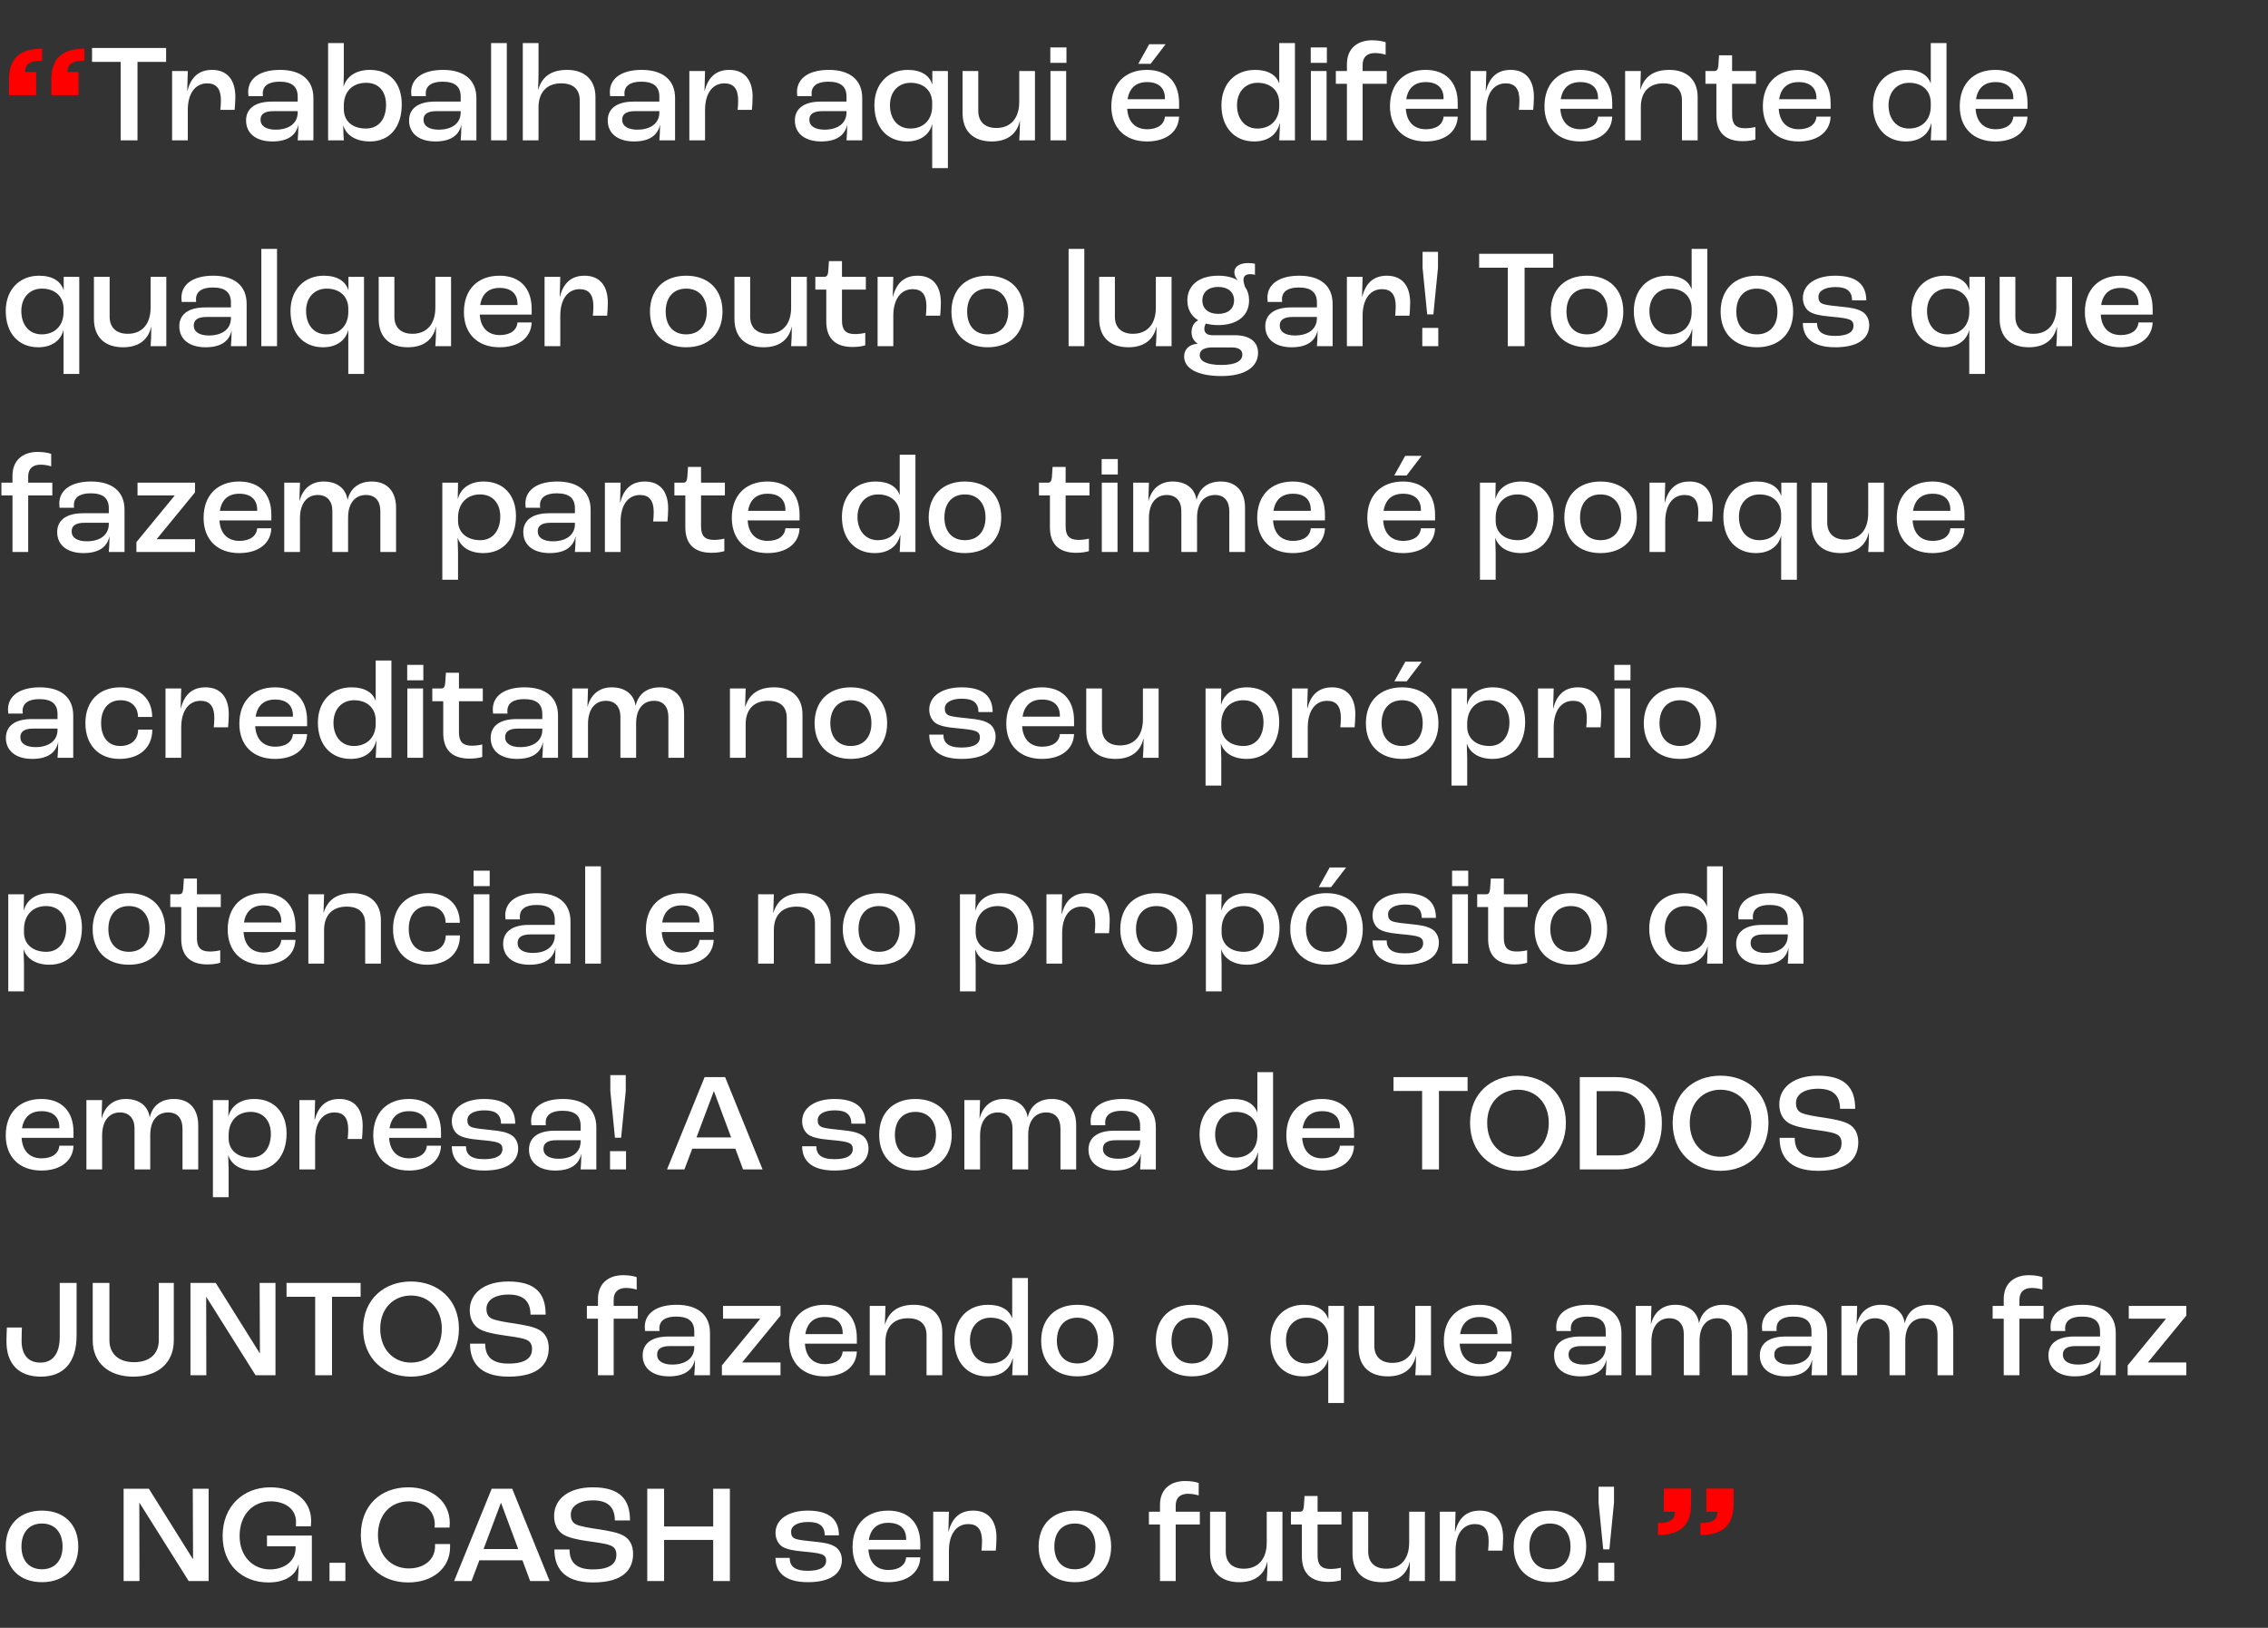 <svg width="485" height="348" viewBox="0 0 485 348" fill="none" xmlns="http://www.w3.org/2000/svg">
<rect x="0" y="0" width="485" height="348" fill="#333333" stroke="none"/>
<path d="M9 10.41C3.96 10.41 1.92 12.78 1.92 17.01V20.34H7.74V15.39H5.37V15.27C5.37 13.95 6.18 12.96 9 12.96V10.41ZM18.06 10.41C13.02 10.41 10.98 12.78 10.98 17.01V20.34H16.8V15.39H14.43V15.27C14.43 13.95 15.24 12.96 18.06 12.96V10.41ZM354.545 328.16C359.585 328.16 361.625 325.79 361.625 321.56V318.23H355.805V323.18H358.175V323.3C358.175 324.62 357.365 325.61 354.545 325.61V328.16ZM363.635 328.16C368.675 328.16 370.715 325.79 370.715 321.56V318.23H364.895V323.18H367.265V323.3C367.265 324.62 366.455 325.61 363.635 325.61V328.16Z" fill="#FF0000"/>
<path d="M25.803 30H29.403V13.23H35.523V10.26H19.683V13.23H25.803V30ZM36.799 30H40.159V23.52C40.159 19.98 41.749 17.82 44.299 17.82C46.279 17.82 47.239 18.99 47.239 21.48C47.239 22.17 47.179 22.92 47.119 23.49H50.179C50.239 22.86 50.329 21.66 50.329 20.73C50.329 17.04 48.559 14.94 45.349 14.94C42.289 14.94 40.759 16.77 40.069 19.44H40.039L40.159 15.18H36.799V30ZM58.261 30.24C61.531 30.24 63.3 28.92 63.781 26.73H63.81C63.81 27.93 63.721 29.28 63.66 30H67.02V20.97C67.02 17.07 64.38 14.94 59.88 14.94C55.651 14.94 53.071 16.71 53.071 19.68C53.071 19.95 53.1 20.34 53.13 20.55H56.221C56.191 20.31 56.191 20.07 56.191 19.98C56.191 18.33 57.48 17.46 59.761 17.46C62.37 17.46 63.66 18.45 63.66 20.67V21.72H58.17C54.211 21.72 52.62 23.49 52.62 25.74C52.62 28.62 54.87 30.24 58.261 30.24ZM58.95 27.72C56.91 27.72 55.711 26.94 55.711 25.59C55.711 24.42 56.55 23.76 58.471 23.76H63.66V24.03C63.66 26.31 61.861 27.72 58.95 27.72ZM79.133 30.24C83.303 30.24 85.913 27.21 85.913 22.32C85.913 17.76 83.363 14.94 79.103 14.94C76.163 14.94 74.123 16.32 73.493 18.48H73.463C73.493 17.76 73.523 16.56 73.523 15.93V9.21H70.163V30H73.523C73.463 29.25 73.403 27.9 73.403 26.85H73.433C74.033 28.92 76.073 30.24 79.133 30.24ZM78.263 27.48C75.353 27.48 73.523 25.89 73.523 23.31V22.56C73.523 19.56 75.383 17.7 78.323 17.7C80.963 17.7 82.553 19.5 82.553 22.41C82.553 25.56 80.903 27.48 78.263 27.48ZM93.116 30.24C96.386 30.24 98.156 28.92 98.636 26.73H98.666C98.666 27.93 98.576 29.28 98.516 30H101.876V20.97C101.876 17.07 99.236 14.94 94.736 14.94C90.506 14.94 87.926 16.71 87.926 19.68C87.926 19.95 87.956 20.34 87.986 20.55H91.076C91.046 20.31 91.046 20.07 91.046 19.98C91.046 18.33 92.336 17.46 94.616 17.46C97.226 17.46 98.516 18.45 98.516 20.67V21.72H93.026C89.066 21.72 87.476 23.49 87.476 25.74C87.476 28.62 89.726 30.24 93.116 30.24ZM93.806 27.72C91.766 27.72 90.566 26.94 90.566 25.59C90.566 24.42 91.406 23.76 93.326 23.76H98.516V24.03C98.516 26.31 96.716 27.72 93.806 27.72ZM105.018 30H108.378V9.21H105.018V30ZM111.797 30H115.157V22.98C115.157 19.65 117.017 17.82 119.987 17.82C122.657 17.82 123.977 19.14 123.977 21.48V30H127.337V20.73C127.337 17.07 125.027 14.94 121.277 14.94C117.797 14.94 115.877 16.47 115.097 19.17H115.067C115.097 18.36 115.157 16.65 115.157 15.93V9.21H111.797V30ZM135.6 30.24C138.87 30.24 140.64 28.92 141.12 26.73H141.15C141.15 27.93 141.06 29.28 141 30H144.36V20.97C144.36 17.07 141.72 14.94 137.22 14.94C132.99 14.94 130.41 16.71 130.41 19.68C130.41 19.95 130.44 20.34 130.47 20.55H133.56C133.53 20.31 133.53 20.07 133.53 19.98C133.53 18.33 134.82 17.46 137.1 17.46C139.71 17.46 141 18.45 141 20.67V21.72H135.51C131.55 21.72 129.96 23.49 129.96 25.74C129.96 28.62 132.21 30.24 135.6 30.24ZM136.29 27.72C134.25 27.72 133.05 26.94 133.05 25.59C133.05 24.42 133.89 23.76 135.81 23.76H141V24.03C141 26.31 139.2 27.72 136.29 27.72ZM147.412 30H150.772V23.52C150.772 19.98 152.362 17.82 154.912 17.82C156.892 17.82 157.852 18.99 157.852 21.48C157.852 22.17 157.792 22.92 157.732 23.49H160.792C160.852 22.86 160.942 21.66 160.942 20.73C160.942 17.04 159.172 14.94 155.962 14.94C152.902 14.94 151.372 16.77 150.682 19.44H150.652L150.772 15.18H147.412V30ZM175.622 30.24C178.892 30.24 180.662 28.92 181.142 26.73H181.172C181.172 27.93 181.082 29.28 181.022 30H184.382V20.97C184.382 17.07 181.742 14.94 177.242 14.94C173.012 14.94 170.432 16.71 170.432 19.68C170.432 19.95 170.462 20.34 170.492 20.55H173.582C173.552 20.31 173.552 20.07 173.552 19.98C173.552 18.33 174.842 17.46 177.122 17.46C179.732 17.46 181.022 18.45 181.022 20.67V21.72H175.532C171.572 21.72 169.982 23.49 169.982 25.74C169.982 28.62 172.232 30.24 175.622 30.24ZM176.312 27.72C174.272 27.72 173.072 26.94 173.072 25.59C173.072 24.42 173.912 23.76 175.832 23.76H181.022V24.03C181.022 26.31 179.222 27.72 176.312 27.72ZM199.344 35.94H202.704V15.18H199.374V18H199.344C198.744 16.11 196.974 14.94 194.094 14.94C189.954 14.94 186.984 17.91 186.984 22.47C186.984 27.21 189.684 30.24 193.944 30.24C196.794 30.24 198.774 28.8 199.314 26.58H199.344V35.94ZM194.664 27.48C192.054 27.48 190.314 25.53 190.314 22.47C190.314 19.59 192.114 17.7 194.724 17.7C197.514 17.7 199.344 19.38 199.344 21.99V22.71C199.344 25.62 197.484 27.48 194.664 27.48ZM212.08 30.24C215.38 30.24 217.45 28.68 218.08 25.86H218.11C218.11 27.42 218.05 29.01 217.96 30H221.32V15.18H217.96V21.75C217.96 25.35 216.07 27.36 213.07 27.36C210.64 27.36 209.2 26.04 209.2 23.7V15.18H205.84V24.18C205.84 28.11 208.21 30.24 212.08 30.24ZM224.606 13.44H228.056V10.14H224.606V13.44ZM224.636 30H227.996V15.18H224.636V30ZM249.263 9.45H245.753L243.413 13.65H246.053L249.263 9.45ZM252.143 22.05C252.143 17.43 249.473 14.94 245.273 14.94C240.593 14.94 237.653 17.91 237.653 22.71C237.653 27.36 240.593 30.24 245.273 30.24C249.323 30.24 252.023 28.23 252.143 24.93H249.113C248.963 26.67 247.493 27.63 245.333 27.63C242.813 27.63 241.223 26.1 241.043 23.25H252.143V22.05ZM249.113 21.21H241.133C241.523 18.75 242.993 17.55 245.303 17.55C247.733 17.55 249.113 18.78 249.113 21V21.21ZM268.189 30.24C271.219 30.24 273.079 28.74 273.649 26.4H273.709C273.649 27.84 273.619 29.13 273.559 30H276.919V9.21H273.559V17.79H273.529C272.929 16.05 271.189 14.94 268.399 14.94C263.989 14.94 261.199 18.03 261.199 22.5C261.199 27.12 263.899 30.24 268.189 30.24ZM268.879 27.48C266.239 27.48 264.529 25.44 264.529 22.5C264.529 19.68 266.269 17.7 268.939 17.7C271.729 17.7 273.559 19.38 273.559 22.02V22.74C273.559 25.62 271.699 27.48 268.879 27.48ZM280.295 13.44H283.745V10.14H280.295V13.44ZM280.325 30H283.685V15.18H280.325V30ZM288.032 30H291.392V17.91H296.552V15.18H291.392V13.86C291.392 12.24 292.322 11.34 294.032 11.34C295.052 11.34 295.832 11.55 296.312 11.7V9.03C295.832 8.85 294.752 8.61 293.432 8.61C290.222 8.61 288.032 10.41 288.032 13.71V15.18H285.662V17.91H288.032V30ZM311.728 22.05C311.728 17.43 309.058 14.94 304.858 14.94C300.178 14.94 297.238 17.91 297.238 22.71C297.238 27.36 300.178 30.24 304.858 30.24C308.908 30.24 311.608 28.23 311.728 24.93H308.698C308.548 26.67 307.078 27.63 304.918 27.63C302.398 27.63 300.808 26.1 300.628 23.25H311.728V22.05ZM308.698 21.21H300.718C301.108 18.75 302.578 17.55 304.888 17.55C307.318 17.55 308.698 18.78 308.698 21V21.21ZM314.486 30H317.846V23.52C317.846 19.98 319.436 17.82 321.986 17.82C323.966 17.82 324.926 18.99 324.926 21.48C324.926 22.17 324.866 22.92 324.806 23.49H327.866C327.926 22.86 328.016 21.66 328.016 20.73C328.016 17.04 326.246 14.94 323.036 14.94C319.976 14.94 318.446 16.77 317.756 19.44H317.726L317.846 15.18H314.486V30ZM344.767 22.05C344.767 17.43 342.097 14.94 337.897 14.94C333.217 14.94 330.277 17.91 330.277 22.71C330.277 27.36 333.217 30.24 337.897 30.24C341.947 30.24 344.647 28.23 344.767 24.93H341.737C341.587 26.67 340.117 27.63 337.957 27.63C335.437 27.63 333.847 26.1 333.667 23.25H344.767V22.05ZM341.737 21.21H333.757C334.147 18.75 335.617 17.55 337.927 17.55C340.357 17.55 341.737 18.78 341.737 21V21.21ZM347.525 30H350.885V22.83C350.885 19.59 352.745 17.82 355.685 17.82C358.355 17.82 359.675 19.14 359.675 21.48V30H363.035V20.73C363.035 17.07 360.725 14.94 356.975 14.94C353.525 14.94 351.605 16.47 350.795 19.14H350.765L350.885 15.18H347.525V30ZM372.68 30.18C373.91 30.18 374.93 29.97 375.38 29.82V27.15C374.96 27.27 374 27.42 373.16 27.42C371.12 27.42 370.4 26.46 370.4 24.54V17.91H375.5V15.18H370.4V11.82H367.61L367.46 14.04C367.37 14.88 367.16 15.18 366.59 15.18H364.7V17.91H367.04V24.72C367.04 27.99 368.63 30.18 372.68 30.18ZM391.469 22.05C391.469 17.43 388.799 14.94 384.599 14.94C379.919 14.94 376.979 17.91 376.979 22.71C376.979 27.36 379.919 30.24 384.599 30.24C388.649 30.24 391.349 28.23 391.469 24.93H388.439C388.289 26.67 386.819 27.63 384.659 27.63C382.139 27.63 380.549 26.1 380.369 23.25H391.469V22.05ZM388.439 21.21H380.459C380.849 18.75 382.319 17.55 384.629 17.55C387.059 17.55 388.439 18.78 388.439 21V21.21ZM407.516 30.24C410.546 30.24 412.406 28.74 412.976 26.4H413.036C412.976 27.84 412.946 29.13 412.886 30H416.246V9.21H412.886V17.79H412.856C412.256 16.05 410.516 14.94 407.726 14.94C403.316 14.94 400.526 18.03 400.526 22.5C400.526 27.12 403.226 30.24 407.516 30.24ZM408.206 27.48C405.566 27.48 403.856 25.44 403.856 22.5C403.856 19.68 405.596 17.7 408.266 17.7C411.056 17.7 412.886 19.38 412.886 22.02V22.74C412.886 25.62 411.026 27.48 408.206 27.48ZM433.572 22.05C433.572 17.43 430.902 14.94 426.702 14.94C422.022 14.94 419.082 17.91 419.082 22.71C419.082 27.36 422.022 30.24 426.702 30.24C430.752 30.24 433.452 28.23 433.572 24.93H430.542C430.392 26.67 428.922 27.63 426.762 27.63C424.242 27.63 422.652 26.1 422.472 23.25H433.572V22.05ZM430.542 21.21H422.562C422.952 18.75 424.422 17.55 426.732 17.55C429.162 17.55 430.542 18.78 430.542 21V21.21ZM13.59 79.94H16.95V59.18H13.62V62H13.59C12.99 60.11 11.22 58.94 8.34 58.94C4.2 58.94 1.23 61.91 1.23 66.47C1.23 71.21 3.93 74.24 8.19 74.24C11.04 74.24 13.02 72.8 13.56 70.58H13.59V79.94ZM8.91 71.48C6.3 71.48 4.56 69.53 4.56 66.47C4.56 63.59 6.36 61.7 8.97 61.7C11.76 61.7 13.59 63.38 13.59 65.99V66.71C13.59 69.62 11.73 71.48 8.91 71.48ZM26.326 74.24C29.626 74.24 31.696 72.68 32.326 69.86H32.356C32.356 71.42 32.296 73.01 32.206 74H35.566V59.18H32.206V65.75C32.206 69.35 30.316 71.36 27.316 71.36C24.886 71.36 23.446 70.04 23.446 67.7V59.18H20.086V68.18C20.086 72.11 22.456 74.24 26.326 74.24ZM43.982 74.24C47.252 74.24 49.022 72.92 49.502 70.73H49.532C49.532 71.93 49.442 73.28 49.382 74H52.742V64.97C52.742 61.07 50.102 58.94 45.602 58.94C41.372 58.94 38.792 60.71 38.792 63.68C38.792 63.95 38.822 64.34 38.852 64.55H41.942C41.912 64.31 41.912 64.07 41.912 63.98C41.912 62.33 43.202 61.46 45.482 61.46C48.092 61.46 49.382 62.45 49.382 64.67V65.72H43.892C39.932 65.72 38.342 67.49 38.342 69.74C38.342 72.62 40.592 74.24 43.982 74.24ZM44.672 71.72C42.632 71.72 41.432 70.94 41.432 69.59C41.432 68.42 42.272 67.76 44.192 67.76H49.382V68.03C49.382 70.31 47.582 71.72 44.672 71.72ZM55.884 74H59.244V53.21H55.884V74ZM74.483 79.94H77.843V59.18H74.513V62H74.483C73.883 60.11 72.113 58.94 69.233 58.94C65.093 58.94 62.123 61.91 62.123 66.47C62.123 71.21 64.823 74.24 69.083 74.24C71.933 74.24 73.913 72.8 74.453 70.58H74.483V79.94ZM69.803 71.48C67.193 71.48 65.453 69.53 65.453 66.47C65.453 63.59 67.253 61.7 69.863 61.7C72.653 61.7 74.483 63.38 74.483 65.99V66.71C74.483 69.62 72.623 71.48 69.803 71.48ZM87.218 74.24C90.518 74.24 92.588 72.68 93.218 69.86H93.248C93.248 71.42 93.188 73.01 93.098 74H96.458V59.18H93.098V65.75C93.098 69.35 91.208 71.36 88.208 71.36C85.778 71.36 84.338 70.04 84.338 67.7V59.18H80.978V68.18C80.978 72.11 83.348 74.24 87.218 74.24ZM113.695 66.05C113.695 61.43 111.025 58.94 106.825 58.94C102.145 58.94 99.205 61.91 99.205 66.71C99.205 71.36 102.145 74.24 106.825 74.24C110.875 74.24 113.575 72.23 113.695 68.93H110.665C110.515 70.67 109.045 71.63 106.885 71.63C104.365 71.63 102.775 70.1 102.595 67.25H113.695V66.05ZM110.665 65.21H102.685C103.075 62.75 104.545 61.55 106.855 61.55C109.285 61.55 110.665 62.78 110.665 65V65.21ZM116.453 74H119.813V67.52C119.813 63.98 121.403 61.82 123.953 61.82C125.933 61.82 126.893 62.99 126.893 65.48C126.893 66.17 126.833 66.92 126.773 67.49H129.833C129.893 66.86 129.983 65.66 129.983 64.73C129.983 61.04 128.213 58.94 125.003 58.94C121.943 58.94 120.413 60.77 119.723 63.44H119.693L119.813 59.18H116.453V74ZM146.733 74.24C151.473 74.24 154.503 71.33 154.503 66.62C154.503 61.88 151.473 58.94 146.733 58.94C142.023 58.94 138.993 61.88 138.993 66.62C138.993 71.33 142.023 74.24 146.733 74.24ZM146.733 71.48C144.003 71.48 142.353 69.62 142.353 66.62C142.353 63.59 144.003 61.7 146.733 61.7C149.463 61.7 151.143 63.59 151.143 66.62C151.143 69.62 149.463 71.48 146.733 71.48ZM163.298 74.24C166.598 74.24 168.668 72.68 169.298 69.86H169.328C169.328 71.42 169.268 73.01 169.178 74H172.538V59.18H169.178V65.75C169.178 69.35 167.288 71.36 164.288 71.36C161.858 71.36 160.418 70.04 160.418 67.7V59.18H157.058V68.18C157.058 72.11 159.428 74.24 163.298 74.24ZM182.334 74.18C183.564 74.18 184.584 73.97 185.034 73.82V71.15C184.614 71.27 183.654 71.42 182.814 71.42C180.774 71.42 180.054 70.46 180.054 68.54V61.91H185.154V59.18H180.054V55.82H177.264L177.114 58.04C177.024 58.88 176.814 59.18 176.244 59.18H174.354V61.91H176.694V68.72C176.694 71.99 178.284 74.18 182.334 74.18ZM187.669 74H191.029V67.52C191.029 63.98 192.619 61.82 195.169 61.82C197.149 61.82 198.109 62.99 198.109 65.48C198.109 66.17 198.049 66.92 197.989 67.49H201.049C201.109 66.86 201.199 65.66 201.199 64.73C201.199 61.04 199.429 58.94 196.219 58.94C193.159 58.94 191.629 60.77 190.939 63.44H190.909L191.029 59.18H187.669V74ZM211.2 74.24C215.94 74.24 218.97 71.33 218.97 66.62C218.97 61.88 215.94 58.94 211.2 58.94C206.49 58.94 203.46 61.88 203.46 66.62C203.46 71.33 206.49 74.24 211.2 74.24ZM211.2 71.48C208.47 71.48 206.82 69.62 206.82 66.62C206.82 63.59 208.47 61.7 211.2 61.7C213.93 61.7 215.61 63.59 215.61 66.62C215.61 69.62 213.93 71.48 211.2 71.48ZM228.514 74H231.874V53.21H228.514V74ZM241.292 74.24C244.592 74.24 246.662 72.68 247.292 69.86H247.322C247.322 71.42 247.262 73.01 247.172 74H250.532V59.18H247.172V65.75C247.172 69.35 245.282 71.36 242.282 71.36C239.852 71.36 238.412 70.04 238.412 67.7V59.18H235.052V68.18C235.052 72.11 237.422 74.24 241.292 74.24ZM264.019 71.66H259.219C258.139 71.66 257.539 71.15 257.539 70.31C257.539 69.8 257.719 69.38 257.899 69.17C258.679 69.38 259.549 69.5 260.509 69.5C264.589 69.5 267.109 67.49 267.109 64.22C267.109 63.11 266.809 62.12 266.239 61.34C266.059 60.77 265.909 60.26 265.909 59.84C265.909 59.03 266.389 58.61 267.379 58.61C267.799 58.61 268.129 58.67 268.369 58.76V56.39C268.009 56.3 267.589 56.24 266.869 56.24C265.099 56.24 263.959 56.99 263.959 58.19C263.959 58.82 264.229 59.39 264.679 59.87L264.649 59.9C263.569 59.27 262.189 58.94 260.509 58.94C256.429 58.94 253.909 60.98 253.909 64.22C253.909 66.08 254.719 67.55 256.189 68.45V68.51C255.379 68.9 254.809 69.77 254.809 71.03C254.809 72.08 255.259 72.89 256.099 73.46V73.49C254.329 73.58 253.219 74.69 253.219 76.19C253.219 78.86 256.219 80.39 261.229 80.39C266.119 80.39 269.029 78.53 269.029 75.41C269.029 73.04 267.199 71.66 264.019 71.66ZM260.509 61.34C262.609 61.34 263.899 62.45 263.899 64.22C263.899 65.99 262.609 67.1 260.509 67.1C258.409 67.1 257.119 65.99 257.119 64.22C257.119 62.45 258.409 61.34 260.509 61.34ZM261.199 78.02C258.349 78.02 256.549 77.33 256.549 75.92C256.549 74.78 257.629 74.27 259.309 74.27H263.329C264.919 74.27 265.669 74.81 265.669 75.8C265.669 77.12 264.349 78.02 261.199 78.02ZM276.215 74.24C279.485 74.24 281.255 72.92 281.735 70.73H281.765C281.765 71.93 281.675 73.28 281.615 74H284.975V64.97C284.975 61.07 282.335 58.94 277.835 58.94C273.605 58.94 271.025 60.71 271.025 63.68C271.025 63.95 271.055 64.34 271.085 64.55H274.175C274.145 64.31 274.145 64.07 274.145 63.98C274.145 62.33 275.435 61.46 277.715 61.46C280.325 61.46 281.615 62.45 281.615 64.67V65.72H276.125C272.165 65.72 270.575 67.49 270.575 69.74C270.575 72.62 272.825 74.24 276.215 74.24ZM276.905 71.72C274.865 71.72 273.665 70.94 273.665 69.59C273.665 68.42 274.505 67.76 276.425 67.76H281.615V68.03C281.615 70.31 279.815 71.72 276.905 71.72ZM288.027 74H291.387V67.52C291.387 63.98 292.977 61.82 295.527 61.82C297.507 61.82 298.467 62.99 298.467 65.48C298.467 66.17 298.407 66.92 298.347 67.49H301.407C301.467 66.86 301.557 65.66 301.557 64.73C301.557 61.04 299.787 58.94 296.577 58.94C293.517 58.94 291.987 60.77 291.297 63.44H291.267L291.387 59.18H288.027V74ZM305.199 67.22H306.519L307.509 57.23V53.84H304.209V57.23L305.199 67.22ZM304.149 74H307.569V70.1H304.149V74ZM322.426 74H326.026V57.23H332.146V54.26H316.306V57.23H322.426V74ZM339.364 74.24C344.104 74.24 347.134 71.33 347.134 66.62C347.134 61.88 344.104 58.94 339.364 58.94C334.654 58.94 331.624 61.88 331.624 66.62C331.624 71.33 334.654 74.24 339.364 74.24ZM339.364 71.48C336.634 71.48 334.984 69.62 334.984 66.62C334.984 63.59 336.634 61.7 339.364 61.7C342.094 61.7 343.774 63.59 343.774 66.62C343.774 69.62 342.094 71.48 339.364 71.48ZM356.379 74.24C359.409 74.24 361.269 72.74 361.839 70.4H361.899C361.839 71.84 361.809 73.13 361.749 74H365.109V53.21H361.749V61.79H361.719C361.119 60.05 359.379 58.94 356.589 58.94C352.179 58.94 349.389 62.03 349.389 66.5C349.389 71.12 352.089 74.24 356.379 74.24ZM357.069 71.48C354.429 71.48 352.719 69.44 352.719 66.5C352.719 63.68 354.459 61.7 357.129 61.7C359.919 61.7 361.749 63.38 361.749 66.02V66.74C361.749 69.62 359.889 71.48 357.069 71.48ZM375.685 74.24C380.425 74.24 383.455 71.33 383.455 66.62C383.455 61.88 380.425 58.94 375.685 58.94C370.975 58.94 367.945 61.88 367.945 66.62C367.945 71.33 370.975 74.24 375.685 74.24ZM375.685 71.48C372.955 71.48 371.305 69.62 371.305 66.62C371.305 63.59 372.955 61.7 375.685 61.7C378.415 61.7 380.095 63.59 380.095 66.62C380.095 69.62 378.415 71.48 375.685 71.48ZM392.464 74.24C397.204 74.24 399.724 72.47 399.724 69.47C399.724 68.27 399.154 67.13 398.164 66.59C397.114 65.99 395.914 65.78 393.814 65.57C392.014 65.39 390.604 65.24 389.884 65C389.014 64.7 388.864 64.1 388.864 63.47C388.864 62.21 390.184 61.37 392.524 61.37C394.984 61.37 396.034 62.3 396.064 64.22H399.094C399.094 60.86 397.054 58.94 392.434 58.94C388.414 58.94 385.534 60.74 385.534 63.71C385.534 64.85 386.014 65.93 386.824 66.53C387.724 67.19 389.284 67.49 391.594 67.7C393.244 67.85 394.654 68 395.374 68.27C396.154 68.54 396.364 69.05 396.364 69.62C396.364 70.97 395.164 71.81 392.434 71.81C389.554 71.81 388.564 70.76 388.564 69.05H385.534C385.534 71.96 387.364 74.24 392.464 74.24ZM421.118 79.94H424.478V59.18H421.148V62H421.118C420.518 60.11 418.748 58.94 415.868 58.94C411.728 58.94 408.758 61.91 408.758 66.47C408.758 71.21 411.458 74.24 415.718 74.24C418.568 74.24 420.548 72.8 421.088 70.58H421.118V79.94ZM416.438 71.48C413.828 71.48 412.088 69.53 412.088 66.47C412.088 63.59 413.888 61.7 416.498 61.7C419.288 61.7 421.118 63.38 421.118 65.99V66.71C421.118 69.62 419.258 71.48 416.438 71.48ZM433.854 74.24C437.154 74.24 439.224 72.68 439.854 69.86H439.884C439.884 71.42 439.824 73.01 439.734 74H443.094V59.18H439.734V65.75C439.734 69.35 437.844 71.36 434.844 71.36C432.414 71.36 430.974 70.04 430.974 67.7V59.18H427.614V68.18C427.614 72.11 429.984 74.24 433.854 74.24ZM460.331 66.05C460.331 61.43 457.661 58.94 453.461 58.94C448.781 58.94 445.841 61.91 445.841 66.71C445.841 71.36 448.781 74.24 453.461 74.24C457.511 74.24 460.211 72.23 460.331 68.93H457.301C457.151 70.67 455.681 71.63 453.521 71.63C451.001 71.63 449.411 70.1 449.231 67.25H460.331V66.05ZM457.301 65.21H449.321C449.711 62.75 451.181 61.55 453.491 61.55C455.921 61.55 457.301 62.78 457.301 65V65.21ZM2.67 118H6.03V105.91H11.19V103.18H6.03V101.86C6.03 100.24 6.96 99.34 8.67 99.34C9.69 99.34 10.47 99.55 10.95 99.7V97.03C10.47 96.85 9.39 96.61 8.07 96.61C4.86 96.61 2.67 98.41 2.67 101.71V103.18H0.3V105.91H2.67V118ZM17.868 118.24C21.138 118.24 22.908 116.92 23.388 114.73H23.418C23.418 115.93 23.328 117.28 23.268 118H26.628V108.97C26.628 105.07 23.988 102.94 19.488 102.94C15.258 102.94 12.678 104.71 12.678 107.68C12.678 107.95 12.708 108.34 12.738 108.55H15.828C15.798 108.31 15.798 108.07 15.798 107.98C15.798 106.33 17.088 105.46 19.368 105.46C21.978 105.46 23.268 106.45 23.268 108.67V109.72H17.778C13.818 109.72 12.228 111.49 12.228 113.74C12.228 116.62 14.478 118.24 17.868 118.24ZM18.558 115.72C16.518 115.72 15.318 114.94 15.318 113.59C15.318 112.42 16.158 111.76 18.078 111.76H23.268V112.03C23.268 114.31 21.468 115.72 18.558 115.72ZM29.17 118H41.71V115.27H33.52V115.24L41.71 105.25V103.18H29.41V105.91H37.33V105.97L29.17 115.9V118ZM58.028 110.05C58.028 105.43 55.358 102.94 51.158 102.94C46.478 102.94 43.538 105.91 43.538 110.71C43.538 115.36 46.478 118.24 51.158 118.24C55.208 118.24 57.908 116.23 58.028 112.93H54.998C54.848 114.67 53.378 115.63 51.218 115.63C48.698 115.63 47.108 114.1 46.928 111.25H58.028V110.05ZM54.998 109.21H47.018C47.408 106.75 48.878 105.55 51.188 105.55C53.618 105.55 54.998 106.78 54.998 109V109.21ZM60.786 118H64.146V110.77C64.146 107.59 65.676 105.82 67.956 105.82C69.966 105.82 71.076 107.14 71.076 109.24V118H74.436V110.65C74.436 107.56 75.936 105.82 78.276 105.82C80.286 105.82 81.336 107.14 81.336 109.3V118H84.696V108.55C84.696 105.07 82.806 102.94 79.506 102.94C76.686 102.94 74.886 104.44 74.346 106.84H74.316C73.956 104.44 72.096 102.94 69.216 102.94C66.516 102.94 64.716 104.53 64.056 107.08H64.026L64.146 103.18H60.786V118ZM94.589 123.94H97.949V118.12C97.949 117.52 97.889 115.99 97.859 115H97.889C98.519 116.92 100.439 118.24 103.379 118.24C107.639 118.24 110.339 115.12 110.339 110.32C110.339 105.85 107.669 102.94 103.439 102.94C100.499 102.94 98.519 104.38 97.919 106.63H97.889L97.949 103.18H94.589V123.94ZM102.719 115.48C99.839 115.48 97.949 113.86 97.949 111.34V110.56C98.009 107.59 99.869 105.7 102.659 105.7C105.329 105.7 106.979 107.56 106.979 110.41C106.979 113.5 105.299 115.48 102.719 115.48ZM117.542 118.24C120.812 118.24 122.582 116.92 123.062 114.73H123.092C123.092 115.93 123.002 117.28 122.942 118H126.302V108.97C126.302 105.07 123.662 102.94 119.162 102.94C114.932 102.94 112.352 104.71 112.352 107.68C112.352 107.95 112.382 108.34 112.412 108.55H115.502C115.472 108.31 115.472 108.07 115.472 107.98C115.472 106.33 116.762 105.46 119.042 105.46C121.652 105.46 122.942 106.45 122.942 108.67V109.72H117.452C113.492 109.72 111.902 111.49 111.902 113.74C111.902 116.62 114.152 118.24 117.542 118.24ZM118.232 115.72C116.192 115.72 114.992 114.94 114.992 113.59C114.992 112.42 115.832 111.76 117.752 111.76H122.942V112.03C122.942 114.31 121.142 115.72 118.232 115.72ZM129.354 118H132.714V111.52C132.714 107.98 134.304 105.82 136.854 105.82C138.834 105.82 139.794 106.99 139.794 109.48C139.794 110.17 139.734 110.92 139.674 111.49H142.734C142.794 110.86 142.884 109.66 142.884 108.73C142.884 105.04 141.114 102.94 137.904 102.94C134.844 102.94 133.314 104.77 132.624 107.44H132.594L132.714 103.18H129.354V118ZM152.195 118.18C153.425 118.18 154.445 117.97 154.895 117.82V115.15C154.475 115.27 153.515 115.42 152.675 115.42C150.635 115.42 149.915 114.46 149.915 112.54V105.91H155.015V103.18H149.915V99.82H147.125L146.975 102.04C146.885 102.88 146.675 103.18 146.105 103.18H144.215V105.91H146.555V112.72C146.555 115.99 148.145 118.18 152.195 118.18ZM170.984 110.05C170.984 105.43 168.314 102.94 164.114 102.94C159.434 102.94 156.494 105.91 156.494 110.71C156.494 115.36 159.434 118.24 164.114 118.24C168.164 118.24 170.864 116.23 170.984 112.93H167.954C167.804 114.67 166.334 115.63 164.174 115.63C161.654 115.63 160.064 114.1 159.884 111.25H170.984V110.05ZM167.954 109.21H159.974C160.364 106.75 161.834 105.55 164.144 105.55C166.574 105.55 167.954 106.78 167.954 109V109.21ZM187.031 118.24C190.061 118.24 191.921 116.74 192.491 114.4H192.551C192.491 115.84 192.461 117.13 192.401 118H195.761V97.21H192.401V105.79H192.371C191.771 104.05 190.031 102.94 187.241 102.94C182.831 102.94 180.041 106.03 180.041 110.5C180.041 115.12 182.741 118.24 187.031 118.24ZM187.721 115.48C185.081 115.48 183.371 113.44 183.371 110.5C183.371 107.68 185.111 105.7 187.781 105.7C190.571 105.7 192.401 107.38 192.401 110.02V110.74C192.401 113.62 190.541 115.48 187.721 115.48ZM206.337 118.24C211.077 118.24 214.107 115.33 214.107 110.62C214.107 105.88 211.077 102.94 206.337 102.94C201.627 102.94 198.597 105.88 198.597 110.62C198.597 115.33 201.627 118.24 206.337 118.24ZM206.337 115.48C203.607 115.48 201.957 113.62 201.957 110.62C201.957 107.59 203.607 105.7 206.337 105.7C209.067 105.7 210.747 107.59 210.747 110.62C210.747 113.62 209.067 115.48 206.337 115.48ZM230.16 118.18C231.39 118.18 232.41 117.97 232.86 117.82V115.15C232.44 115.27 231.48 115.42 230.64 115.42C228.6 115.42 227.88 114.46 227.88 112.54V105.91H232.98V103.18H227.88V99.82H225.09L224.94 102.04C224.85 102.88 224.64 103.18 224.07 103.18H222.18V105.91H224.52V112.72C224.52 115.99 226.11 118.18 230.16 118.18ZM235.585 101.44H239.035V98.14H235.585V101.44ZM235.615 118H238.975V103.18H235.615V118ZM242.332 118H245.692V110.77C245.692 107.59 247.222 105.82 249.502 105.82C251.512 105.82 252.622 107.14 252.622 109.24V118H255.982V110.65C255.982 107.56 257.482 105.82 259.822 105.82C261.832 105.82 262.882 107.14 262.882 109.3V118H266.242V108.55C266.242 105.07 264.352 102.94 261.052 102.94C258.232 102.94 256.432 104.44 255.892 106.84H255.862C255.502 104.44 253.642 102.94 250.762 102.94C248.062 102.94 246.262 104.53 245.602 107.08H245.572L245.692 103.18H242.332V118ZM283.336 110.05C283.336 105.43 280.666 102.94 276.466 102.94C271.786 102.94 268.846 105.91 268.846 110.71C268.846 115.36 271.786 118.24 276.466 118.24C280.516 118.24 283.216 116.23 283.336 112.93H280.306C280.156 114.67 278.686 115.63 276.526 115.63C274.006 115.63 272.416 114.1 272.236 111.25H283.336V110.05ZM280.306 109.21H272.326C272.716 106.75 274.186 105.55 276.496 105.55C278.926 105.55 280.306 106.78 280.306 109V109.21ZM304.003 97.45H300.493L298.153 101.65H300.793L304.003 97.45ZM306.883 110.05C306.883 105.43 304.213 102.94 300.013 102.94C295.333 102.94 292.393 105.91 292.393 110.71C292.393 115.36 295.333 118.24 300.013 118.24C304.063 118.24 306.763 116.23 306.883 112.93H303.853C303.703 114.67 302.233 115.63 300.073 115.63C297.553 115.63 295.963 114.1 295.783 111.25H306.883V110.05ZM303.853 109.21H295.873C296.263 106.75 297.733 105.55 300.043 105.55C302.473 105.55 303.853 106.78 303.853 109V109.21ZM316.48 123.94H319.84V118.12C319.84 117.52 319.78 115.99 319.75 115H319.78C320.41 116.92 322.33 118.24 325.27 118.24C329.53 118.24 332.23 115.12 332.23 110.32C332.23 105.85 329.56 102.94 325.33 102.94C322.39 102.94 320.41 104.38 319.81 106.63H319.78L319.84 103.18H316.48V123.94ZM324.61 115.48C321.73 115.48 319.84 113.86 319.84 111.34V110.56C319.9 107.59 321.76 105.7 324.55 105.7C327.22 105.7 328.87 107.56 328.87 110.41C328.87 113.5 327.19 115.48 324.61 115.48ZM342.265 118.24C347.005 118.24 350.035 115.33 350.035 110.62C350.035 105.88 347.005 102.94 342.265 102.94C337.555 102.94 334.525 105.88 334.525 110.62C334.525 115.33 337.555 118.24 342.265 118.24ZM342.265 115.48C339.535 115.48 337.885 113.62 337.885 110.62C337.885 107.59 339.535 105.7 342.265 105.7C344.995 105.7 346.675 107.59 346.675 110.62C346.675 113.62 344.995 115.48 342.265 115.48ZM352.74 118H356.1V111.52C356.1 107.98 357.69 105.82 360.24 105.82C362.22 105.82 363.18 106.99 363.18 109.48C363.18 110.17 363.12 110.92 363.06 111.49H366.12C366.18 110.86 366.27 109.66 366.27 108.73C366.27 105.04 364.5 102.94 361.29 102.94C358.23 102.94 356.7 104.77 356.01 107.44H355.98L356.1 103.18H352.74V118ZM380.891 123.94H384.251V103.18H380.921V106H380.891C380.291 104.11 378.521 102.94 375.641 102.94C371.501 102.94 368.531 105.91 368.531 110.47C368.531 115.21 371.231 118.24 375.491 118.24C378.341 118.24 380.321 116.8 380.861 114.58H380.891V123.94ZM376.211 115.48C373.601 115.48 371.861 113.53 371.861 110.47C371.861 107.59 373.661 105.7 376.271 105.7C379.061 105.7 380.891 107.38 380.891 109.99V110.71C380.891 113.62 379.031 115.48 376.211 115.48ZM393.626 118.24C396.926 118.24 398.996 116.68 399.626 113.86H399.656C399.656 115.42 399.596 117.01 399.506 118H402.866V103.18H399.506V109.75C399.506 113.35 397.616 115.36 394.616 115.36C392.186 115.36 390.746 114.04 390.746 111.7V103.18H387.386V112.18C387.386 116.11 389.756 118.24 393.626 118.24ZM420.103 110.05C420.103 105.43 417.433 102.94 413.233 102.94C408.553 102.94 405.613 105.91 405.613 110.71C405.613 115.36 408.553 118.24 413.233 118.24C417.283 118.24 419.983 116.23 420.103 112.93H417.073C416.923 114.67 415.453 115.63 413.293 115.63C410.773 115.63 409.183 114.1 409.003 111.25H420.103V110.05ZM417.073 109.21H409.093C409.483 106.75 410.953 105.55 413.263 105.55C415.693 105.55 417.073 106.78 417.073 109V109.21ZM6.9 162.24C10.17 162.24 11.94 160.92 12.42 158.73H12.45C12.45 159.93 12.36 161.28 12.3 162H15.66V152.97C15.66 149.07 13.02 146.94 8.52 146.94C4.29 146.94 1.71 148.71 1.71 151.68C1.71 151.95 1.74 152.34 1.77 152.55H4.86C4.83 152.31 4.83 152.07 4.83 151.98C4.83 150.33 6.12 149.46 8.4 149.46C11.01 149.46 12.3 150.45 12.3 152.67V153.72H6.81C2.85 153.72 1.26 155.49 1.26 157.74C1.26 160.62 3.51 162.24 6.9 162.24ZM7.59 159.72C5.55 159.72 4.35 158.94 4.35 157.59C4.35 156.42 5.19 155.76 7.11 155.76H12.3V156.03C12.3 158.31 10.5 159.72 7.59 159.72ZM25.522 162.24C29.752 162.24 32.572 159.93 32.572 155.97H29.542C29.512 158.16 28.042 159.48 25.672 159.48C23.182 159.48 21.622 157.62 21.622 154.59C21.622 151.53 23.212 149.7 25.792 149.7C28.042 149.7 29.482 151.05 29.512 153.27H32.542C32.542 149.34 29.842 146.94 25.702 146.94C21.232 146.94 18.262 149.85 18.262 154.59C18.262 159.33 21.172 162.24 25.522 162.24ZM35.393 162H38.753V155.52C38.753 151.98 40.343 149.82 42.893 149.82C44.873 149.82 45.833 150.99 45.833 153.48C45.833 154.17 45.773 154.92 45.713 155.49H48.773C48.833 154.86 48.923 153.66 48.923 152.73C48.923 149.04 47.153 146.94 43.943 146.94C40.883 146.94 39.353 148.77 38.663 151.44H38.633L38.753 147.18H35.393V162ZM65.674 154.05C65.674 149.43 63.004 146.94 58.804 146.94C54.124 146.94 51.184 149.91 51.184 154.71C51.184 159.36 54.124 162.24 58.804 162.24C62.854 162.24 65.554 160.23 65.674 156.93H62.644C62.494 158.67 61.024 159.63 58.864 159.63C56.344 159.63 54.754 158.1 54.574 155.25H65.674V154.05ZM62.644 153.21H54.664C55.054 150.75 56.524 149.55 58.834 149.55C61.264 149.55 62.644 150.78 62.644 153V153.21ZM74.972 162.24C78.002 162.24 79.862 160.74 80.432 158.4H80.492C80.432 159.84 80.402 161.13 80.342 162H83.702V141.21H80.342V149.79H80.312C79.712 148.05 77.972 146.94 75.182 146.94C70.772 146.94 67.982 150.03 67.982 154.5C67.982 159.12 70.682 162.24 74.972 162.24ZM75.662 159.48C73.022 159.48 71.312 157.44 71.312 154.5C71.312 151.68 73.052 149.7 75.722 149.7C78.512 149.7 80.342 151.38 80.342 154.02V154.74C80.342 157.62 78.482 159.48 75.662 159.48ZM87.078 145.44H90.528V142.14H87.078V145.44ZM87.108 162H90.468V147.18H87.108V162ZM100.425 162.18C101.655 162.18 102.675 161.97 103.125 161.82V159.15C102.705 159.27 101.745 159.42 100.905 159.42C98.865 159.42 98.145 158.46 98.145 156.54V149.91H103.245V147.18H98.145V143.82H95.355L95.205 146.04C95.115 146.88 94.905 147.18 94.335 147.18H92.445V149.91H94.785V156.72C94.785 159.99 96.375 162.18 100.425 162.18ZM110.569 162.24C113.839 162.24 115.609 160.92 116.089 158.73H116.119C116.119 159.93 116.029 161.28 115.969 162H119.329V152.97C119.329 149.07 116.689 146.94 112.189 146.94C107.959 146.94 105.379 148.71 105.379 151.68C105.379 151.95 105.409 152.34 105.439 152.55H108.529C108.499 152.31 108.499 152.07 108.499 151.98C108.499 150.33 109.789 149.46 112.069 149.46C114.679 149.46 115.969 150.45 115.969 152.67V153.72H110.479C106.519 153.72 104.929 155.49 104.929 157.74C104.929 160.62 107.179 162.24 110.569 162.24ZM111.259 159.72C109.219 159.72 108.019 158.94 108.019 157.59C108.019 156.42 108.859 155.76 110.779 155.76H115.969V156.03C115.969 158.31 114.169 159.72 111.259 159.72ZM122.381 162H125.741V154.77C125.741 151.59 127.271 149.82 129.551 149.82C131.561 149.82 132.671 151.14 132.671 153.24V162H136.031V154.65C136.031 151.56 137.531 149.82 139.871 149.82C141.881 149.82 142.931 151.14 142.931 153.3V162H146.291V152.55C146.291 149.07 144.401 146.94 141.101 146.94C138.281 146.94 136.481 148.44 135.941 150.84H135.911C135.551 148.44 133.691 146.94 130.811 146.94C128.111 146.94 126.311 148.53 125.651 151.08H125.621L125.741 147.18H122.381V162ZM156.094 162H159.454V154.83C159.454 151.59 161.314 149.82 164.254 149.82C166.924 149.82 168.244 151.14 168.244 153.48V162H171.604V152.73C171.604 149.07 169.294 146.94 165.544 146.94C162.094 146.94 160.174 148.47 159.364 151.14H159.334L159.454 147.18H156.094V162ZM181.94 162.24C186.68 162.24 189.71 159.33 189.71 154.62C189.71 149.88 186.68 146.94 181.94 146.94C177.23 146.94 174.2 149.88 174.2 154.62C174.2 159.33 177.23 162.24 181.94 162.24ZM181.94 159.48C179.21 159.48 177.56 157.62 177.56 154.62C177.56 151.59 179.21 149.7 181.94 149.7C184.67 149.7 186.35 151.59 186.35 154.62C186.35 157.62 184.67 159.48 181.94 159.48ZM205.644 162.24C210.384 162.24 212.904 160.47 212.904 157.47C212.904 156.27 212.334 155.13 211.344 154.59C210.294 153.99 209.094 153.78 206.994 153.57C205.194 153.39 203.784 153.24 203.064 153C202.194 152.7 202.044 152.1 202.044 151.47C202.044 150.21 203.364 149.37 205.704 149.37C208.164 149.37 209.214 150.3 209.244 152.22H212.274C212.274 148.86 210.234 146.94 205.614 146.94C201.594 146.94 198.714 148.74 198.714 151.71C198.714 152.85 199.194 153.93 200.004 154.53C200.904 155.19 202.464 155.49 204.774 155.7C206.424 155.85 207.834 156 208.554 156.27C209.334 156.54 209.544 157.05 209.544 157.62C209.544 158.97 208.344 159.81 205.614 159.81C202.734 159.81 201.744 158.76 201.744 157.05H198.714C198.714 159.96 200.544 162.24 205.644 162.24ZM229.68 154.05C229.68 149.43 227.01 146.94 222.81 146.94C218.13 146.94 215.19 149.91 215.19 154.71C215.19 159.36 218.13 162.24 222.81 162.24C226.86 162.24 229.56 160.23 229.68 156.93H226.65C226.5 158.67 225.03 159.63 222.87 159.63C220.35 159.63 218.76 158.1 218.58 155.25H229.68V154.05ZM226.65 153.21H218.67C219.06 150.75 220.53 149.55 222.84 149.55C225.27 149.55 226.65 150.78 226.65 153V153.21ZM238.527 162.24C241.827 162.24 243.897 160.68 244.527 157.86H244.557C244.557 159.42 244.497 161.01 244.407 162H247.767V147.18H244.407V153.75C244.407 157.35 242.517 159.36 239.517 159.36C237.087 159.36 235.647 158.04 235.647 155.7V147.18H232.287V156.18C232.287 160.11 234.657 162.24 238.527 162.24ZM257.803 167.94H261.163V162.12C261.163 161.52 261.103 159.99 261.073 159H261.103C261.733 160.92 263.653 162.24 266.593 162.24C270.853 162.24 273.553 159.12 273.553 154.32C273.553 149.85 270.883 146.94 266.653 146.94C263.713 146.94 261.733 148.38 261.133 150.63H261.103L261.163 147.18H257.803V167.94ZM265.933 159.48C263.053 159.48 261.163 157.86 261.163 155.34V154.56C261.223 151.59 263.083 149.7 265.873 149.7C268.543 149.7 270.193 151.56 270.193 154.41C270.193 157.5 268.513 159.48 265.933 159.48ZM276.298 162H279.658V155.52C279.658 151.98 281.248 149.82 283.798 149.82C285.778 149.82 286.738 150.99 286.738 153.48C286.738 154.17 286.678 154.92 286.618 155.49H289.678C289.738 154.86 289.828 153.66 289.828 152.73C289.828 149.04 288.058 146.94 284.848 146.94C281.788 146.94 280.258 148.77 279.568 151.44H279.538L279.658 147.18H276.298V162ZM298.179 145.65H300.819L304.029 141.45H300.519L298.179 145.65ZM299.829 162.24C304.569 162.24 307.599 159.33 307.599 154.62C307.599 149.88 304.569 146.94 299.829 146.94C295.119 146.94 292.089 149.88 292.089 154.62C292.089 159.33 295.119 162.24 299.829 162.24ZM299.829 159.48C297.099 159.48 295.449 157.62 295.449 154.62C295.449 151.59 297.099 149.7 299.829 149.7C302.559 149.7 304.239 151.59 304.239 154.62C304.239 157.62 302.559 159.48 299.829 159.48ZM310.394 167.94H313.754V162.12C313.754 161.52 313.694 159.99 313.664 159H313.694C314.324 160.92 316.244 162.24 319.184 162.24C323.444 162.24 326.144 159.12 326.144 154.32C326.144 149.85 323.474 146.94 319.244 146.94C316.304 146.94 314.324 148.38 313.724 150.63H313.694L313.754 147.18H310.394V167.94ZM318.524 159.48C315.644 159.48 313.754 157.86 313.754 155.34V154.56C313.814 151.59 315.674 149.7 318.464 149.7C321.134 149.7 322.784 151.56 322.784 154.41C322.784 157.5 321.104 159.48 318.524 159.48ZM328.889 162H332.249V155.52C332.249 151.98 333.839 149.82 336.389 149.82C338.369 149.82 339.329 150.99 339.329 153.48C339.329 154.17 339.269 154.92 339.209 155.49H342.269C342.329 154.86 342.419 153.66 342.419 152.73C342.419 149.04 340.649 146.94 337.439 146.94C334.379 146.94 332.849 148.77 332.159 151.44H332.129L332.249 147.18H328.889V162ZM345.22 145.44H348.67V142.14H345.22V145.44ZM345.25 162H348.61V147.18H345.25V162ZM359.257 162.24C363.997 162.24 367.027 159.33 367.027 154.62C367.027 149.88 363.997 146.94 359.257 146.94C354.547 146.94 351.517 149.88 351.517 154.62C351.517 159.33 354.547 162.24 359.257 162.24ZM359.257 159.48C356.527 159.48 354.877 157.62 354.877 154.62C354.877 151.59 356.527 149.7 359.257 149.7C361.987 149.7 363.667 151.59 363.667 154.62C363.667 157.62 361.987 159.48 359.257 159.48ZM1.77 211.94H5.13V206.12C5.13 205.52 5.07 203.99 5.04 203H5.07C5.7 204.92 7.62 206.24 10.56 206.24C14.82 206.24 17.52 203.12 17.52 198.32C17.52 193.85 14.85 190.94 10.62 190.94C7.68 190.94 5.7 192.38 5.1 194.63H5.07L5.13 191.18H1.77V211.94ZM9.9 203.48C7.02 203.48 5.13 201.86 5.13 199.34V198.56C5.19 195.59 7.05 193.7 9.84 193.7C12.51 193.7 14.16 195.56 14.16 198.41C14.16 201.5 12.48 203.48 9.9 203.48ZM27.555 206.24C32.295 206.24 35.325 203.33 35.325 198.62C35.325 193.88 32.295 190.94 27.555 190.94C22.845 190.94 19.815 193.88 19.815 198.62C19.815 203.33 22.845 206.24 27.555 206.24ZM27.555 203.48C24.825 203.48 23.175 201.62 23.175 198.62C23.175 195.59 24.825 193.7 27.555 193.7C30.285 193.7 31.965 195.59 31.965 198.62C31.965 201.62 30.285 203.48 27.555 203.48ZM44.395 206.18C45.625 206.18 46.645 205.97 47.095 205.82V203.15C46.675 203.27 45.715 203.42 44.875 203.42C42.835 203.42 42.115 202.46 42.115 200.54V193.91H47.215V191.18H42.115V187.82H39.325L39.175 190.04C39.085 190.88 38.875 191.18 38.305 191.18H36.415V193.91H38.755V200.72C38.755 203.99 40.345 206.18 44.395 206.18ZM63.184 198.05C63.184 193.43 60.514 190.94 56.314 190.94C51.634 190.94 48.694 193.91 48.694 198.71C48.694 203.36 51.634 206.24 56.314 206.24C60.364 206.24 63.064 204.23 63.184 200.93H60.154C60.004 202.67 58.534 203.63 56.374 203.63C53.854 203.63 52.264 202.1 52.084 199.25H63.184V198.05ZM60.154 197.21H52.174C52.564 194.75 54.034 193.55 56.344 193.55C58.774 193.55 60.154 194.78 60.154 197V197.21ZM65.942 206H69.302V198.83C69.302 195.59 71.162 193.82 74.102 193.82C76.772 193.82 78.092 195.14 78.092 197.48V206H81.452V196.73C81.452 193.07 79.142 190.94 75.392 190.94C71.942 190.94 70.022 192.47 69.212 195.14H69.182L69.302 191.18H65.942V206ZM91.308 206.24C95.538 206.24 98.358 203.93 98.358 199.97H95.328C95.298 202.16 93.828 203.48 91.458 203.48C88.968 203.48 87.408 201.62 87.408 198.59C87.408 195.53 88.998 193.7 91.578 193.7C93.828 193.7 95.268 195.05 95.298 197.27H98.328C98.328 193.34 95.628 190.94 91.488 190.94C87.018 190.94 84.048 193.85 84.048 198.59C84.048 203.33 86.958 206.24 91.308 206.24ZM101.268 189.44H104.718V186.14H101.268V189.44ZM101.298 206H104.658V191.18H101.298V206ZM113.235 206.24C116.505 206.24 118.275 204.92 118.755 202.73H118.785C118.785 203.93 118.695 205.28 118.635 206H121.995V196.97C121.995 193.07 119.355 190.94 114.855 190.94C110.625 190.94 108.045 192.71 108.045 195.68C108.045 195.95 108.075 196.34 108.105 196.55H111.195C111.165 196.31 111.165 196.07 111.165 195.98C111.165 194.33 112.455 193.46 114.735 193.46C117.345 193.46 118.635 194.45 118.635 196.67V197.72H113.145C109.185 197.72 107.595 199.49 107.595 201.74C107.595 204.62 109.845 206.24 113.235 206.24ZM113.925 203.72C111.885 203.72 110.685 202.94 110.685 201.59C110.685 200.42 111.525 199.76 113.445 199.76H118.635V200.03C118.635 202.31 116.835 203.72 113.925 203.72ZM125.138 206H128.498V185.21H125.138V206ZM152.615 198.05C152.615 193.43 149.945 190.94 145.745 190.94C141.065 190.94 138.125 193.91 138.125 198.71C138.125 203.36 141.065 206.24 145.745 206.24C149.795 206.24 152.495 204.23 152.615 200.93H149.585C149.435 202.67 147.965 203.63 145.805 203.63C143.285 203.63 141.695 202.1 141.515 199.25H152.615V198.05ZM149.585 197.21H141.605C141.995 194.75 143.465 193.55 145.775 193.55C148.205 193.55 149.585 194.78 149.585 197V197.21ZM162.122 206H165.482V198.83C165.482 195.59 167.342 193.82 170.282 193.82C172.952 193.82 174.272 195.14 174.272 197.48V206H177.632V196.73C177.632 193.07 175.322 190.94 171.572 190.94C168.122 190.94 166.202 192.47 165.392 195.14H165.362L165.482 191.18H162.122V206ZM187.968 206.24C192.708 206.24 195.738 203.33 195.738 198.62C195.738 193.88 192.708 190.94 187.968 190.94C183.258 190.94 180.228 193.88 180.228 198.62C180.228 203.33 183.258 206.24 187.968 206.24ZM187.968 203.48C185.238 203.48 183.588 201.62 183.588 198.62C183.588 195.59 185.238 193.7 187.968 193.7C190.698 193.7 192.378 195.59 192.378 198.62C192.378 201.62 190.698 203.48 187.968 203.48ZM205.281 211.94H208.641V206.12C208.641 205.52 208.581 203.99 208.551 203H208.581C209.211 204.92 211.131 206.24 214.071 206.24C218.331 206.24 221.031 203.12 221.031 198.32C221.031 193.85 218.361 190.94 214.131 190.94C211.191 190.94 209.211 192.38 208.611 194.63H208.581L208.641 191.18H205.281V211.94ZM213.411 203.48C210.531 203.48 208.641 201.86 208.641 199.34V198.56C208.701 195.59 210.561 193.7 213.351 193.7C216.021 193.7 217.671 195.56 217.671 198.41C217.671 201.5 215.991 203.48 213.411 203.48ZM223.776 206H227.136V199.52C227.136 195.98 228.726 193.82 231.276 193.82C233.256 193.82 234.216 194.99 234.216 197.48C234.216 198.17 234.156 198.92 234.096 199.49H237.156C237.216 198.86 237.306 197.66 237.306 196.73C237.306 193.04 235.536 190.94 232.326 190.94C229.266 190.94 227.736 192.77 227.046 195.44H227.016L227.136 191.18H223.776V206ZM247.308 206.24C252.048 206.24 255.078 203.33 255.078 198.62C255.078 193.88 252.048 190.94 247.308 190.94C242.598 190.94 239.568 193.88 239.568 198.62C239.568 203.33 242.598 206.24 247.308 206.24ZM247.308 203.48C244.578 203.48 242.928 201.62 242.928 198.62C242.928 195.59 244.578 193.7 247.308 193.7C250.038 193.7 251.718 195.59 251.718 198.62C251.718 201.62 250.038 203.48 247.308 203.48ZM257.872 211.94H261.232V206.12C261.232 205.52 261.172 203.99 261.142 203H261.172C261.802 204.92 263.722 206.24 266.662 206.24C270.922 206.24 273.622 203.12 273.622 198.32C273.622 193.85 270.952 190.94 266.722 190.94C263.782 190.94 261.802 192.38 261.202 194.63H261.172L261.232 191.18H257.872V211.94ZM266.002 203.48C263.122 203.48 261.232 201.86 261.232 199.34V198.56C261.292 195.59 263.152 193.7 265.942 193.7C268.612 193.7 270.262 195.56 270.262 198.41C270.262 201.5 268.582 203.48 266.002 203.48ZM282.007 189.65H284.647L287.857 185.45H284.347L282.007 189.65ZM283.657 206.24C288.397 206.24 291.427 203.33 291.427 198.62C291.427 193.88 288.397 190.94 283.657 190.94C278.947 190.94 275.917 193.88 275.917 198.62C275.917 203.33 278.947 206.24 283.657 206.24ZM283.657 203.48C280.927 203.48 279.277 201.62 279.277 198.62C279.277 195.59 280.927 193.7 283.657 193.7C286.387 193.7 288.067 195.59 288.067 198.62C288.067 201.62 286.387 203.48 283.657 203.48ZM300.436 206.24C305.176 206.24 307.696 204.47 307.696 201.47C307.696 200.27 307.126 199.13 306.136 198.59C305.086 197.99 303.886 197.78 301.786 197.57C299.986 197.39 298.576 197.24 297.856 197C296.986 196.7 296.836 196.1 296.836 195.47C296.836 194.21 298.156 193.37 300.496 193.37C302.956 193.37 304.006 194.3 304.036 196.22H307.066C307.066 192.86 305.026 190.94 300.406 190.94C296.386 190.94 293.506 192.74 293.506 195.71C293.506 196.85 293.986 197.93 294.796 198.53C295.696 199.19 297.256 199.49 299.566 199.7C301.216 199.85 302.626 200 303.346 200.27C304.126 200.54 304.336 201.05 304.336 201.62C304.336 202.97 303.136 203.81 300.406 203.81C297.526 203.81 296.536 202.76 296.536 201.05H293.506C293.506 203.96 295.336 206.24 300.436 206.24ZM310.522 189.44H313.972V186.14H310.522V189.44ZM310.552 206H313.912V191.18H310.552V206ZM323.869 206.18C325.099 206.18 326.119 205.97 326.569 205.82V203.15C326.149 203.27 325.189 203.42 324.349 203.42C322.309 203.42 321.589 202.46 321.589 200.54V193.91H326.689V191.18H321.589V187.82H318.799L318.649 190.04C318.559 190.88 318.349 191.18 317.779 191.18H315.889V193.91H318.229V200.72C318.229 203.99 319.819 206.18 323.869 206.18ZM335.907 206.24C340.647 206.24 343.677 203.33 343.677 198.62C343.677 193.88 340.647 190.94 335.907 190.94C331.197 190.94 328.167 193.88 328.167 198.62C328.167 203.33 331.197 206.24 335.907 206.24ZM335.907 203.48C333.177 203.48 331.527 201.62 331.527 198.62C331.527 195.59 333.177 193.7 335.907 193.7C338.637 193.7 340.317 195.59 340.317 198.62C340.317 201.62 338.637 203.48 335.907 203.48ZM359.671 206.24C362.701 206.24 364.561 204.74 365.131 202.4H365.191C365.131 203.84 365.101 205.13 365.041 206H368.401V185.21H365.041V193.79H365.011C364.411 192.05 362.671 190.94 359.881 190.94C355.471 190.94 352.681 194.03 352.681 198.5C352.681 203.12 355.381 206.24 359.671 206.24ZM360.361 203.48C357.721 203.48 356.011 201.44 356.011 198.5C356.011 195.68 357.751 193.7 360.421 193.7C363.211 193.7 365.041 195.38 365.041 198.02V198.74C365.041 201.62 363.181 203.48 360.361 203.48ZM376.907 206.24C380.177 206.24 381.947 204.92 382.427 202.73H382.457C382.457 203.93 382.367 205.28 382.307 206H385.667V196.97C385.667 193.07 383.027 190.94 378.527 190.94C374.297 190.94 371.717 192.71 371.717 195.68C371.717 195.95 371.747 196.34 371.777 196.55H374.867C374.837 196.31 374.837 196.07 374.837 195.98C374.837 194.33 376.127 193.46 378.407 193.46C381.017 193.46 382.307 194.45 382.307 196.67V197.72H376.817C372.857 197.72 371.267 199.49 371.267 201.74C371.267 204.62 373.517 206.24 376.907 206.24ZM377.597 203.72C375.557 203.72 374.357 202.94 374.357 201.59C374.357 200.42 375.197 199.76 377.117 199.76H382.307V200.03C382.307 202.31 380.507 203.72 377.597 203.72ZM15.72 242.05C15.72 237.43 13.05 234.94 8.85 234.94C4.17 234.94 1.23 237.91 1.23 242.71C1.23 247.36 4.17 250.24 8.85 250.24C12.9 250.24 15.6 248.23 15.72 244.93H12.69C12.54 246.67 11.07 247.63 8.91 247.63C6.39 247.63 4.8 246.1 4.62 243.25H15.72V242.05ZM12.69 241.21H4.71C5.1 238.75 6.57 237.55 8.88 237.55C11.31 237.55 12.69 238.78 12.69 241V241.21ZM18.478 250H21.838V242.77C21.838 239.59 23.368 237.82 25.648 237.82C27.658 237.82 28.768 239.14 28.768 241.24V250H32.128V242.65C32.128 239.56 33.628 237.82 35.968 237.82C37.978 237.82 39.028 239.14 39.028 241.3V250H42.388V240.55C42.388 237.07 40.498 234.94 37.198 234.94C34.378 234.94 32.578 236.44 32.038 238.84H32.008C31.648 236.44 29.788 234.94 26.908 234.94C24.208 234.94 22.408 236.53 21.748 239.08H21.718L21.838 235.18H18.478V250ZM45.532 255.94H48.892V250.12C48.892 249.52 48.832 247.99 48.802 247H48.832C49.462 248.92 51.382 250.24 54.322 250.24C58.582 250.24 61.282 247.12 61.282 242.32C61.282 237.85 58.612 234.94 54.382 234.94C51.442 234.94 49.462 236.38 48.862 238.63H48.832L48.892 235.18H45.532V255.94ZM53.662 247.48C50.782 247.48 48.892 245.86 48.892 243.34V242.56C48.952 239.59 50.812 237.7 53.602 237.7C56.272 237.7 57.922 239.56 57.922 242.41C57.922 245.5 56.242 247.48 53.662 247.48ZM64.027 250H67.387V243.52C67.387 239.98 68.977 237.82 71.527 237.82C73.507 237.82 74.467 238.99 74.467 241.48C74.467 242.17 74.407 242.92 74.347 243.49H77.407C77.467 242.86 77.557 241.66 77.557 240.73C77.557 237.04 75.787 234.94 72.577 234.94C69.517 234.94 67.987 236.77 67.297 239.44H67.267L67.387 235.18H64.027V250ZM94.308 242.05C94.308 237.43 91.638 234.94 87.438 234.94C82.758 234.94 79.818 237.91 79.818 242.71C79.818 247.36 82.758 250.24 87.438 250.24C91.488 250.24 94.188 248.23 94.308 244.93H91.278C91.128 246.67 89.658 247.63 87.498 247.63C84.978 247.63 83.388 246.1 83.208 243.25H94.308V242.05ZM91.278 241.21H83.298C83.688 238.75 85.158 237.55 87.468 237.55C89.898 237.55 91.278 238.78 91.278 241V241.21ZM103.546 250.24C108.286 250.24 110.806 248.47 110.806 245.47C110.806 244.27 110.236 243.13 109.246 242.59C108.196 241.99 106.996 241.78 104.896 241.57C103.096 241.39 101.686 241.24 100.966 241C100.096 240.7 99.946 240.1 99.946 239.47C99.946 238.21 101.266 237.37 103.606 237.37C106.066 237.37 107.116 238.3 107.146 240.22H110.176C110.176 236.86 108.136 234.94 103.516 234.94C99.496 234.94 96.616 236.74 96.616 239.71C96.616 240.85 97.096 241.93 97.906 242.53C98.806 243.19 100.366 243.49 102.676 243.7C104.326 243.85 105.736 244 106.456 244.27C107.236 244.54 107.446 245.05 107.446 245.62C107.446 246.97 106.246 247.81 103.516 247.81C100.636 247.81 99.646 246.76 99.646 245.05H96.616C96.616 247.96 98.446 250.24 103.546 250.24ZM118.762 250.24C122.032 250.24 123.802 248.92 124.282 246.73H124.312C124.312 247.93 124.222 249.28 124.162 250H127.522V240.97C127.522 237.07 124.882 234.94 120.382 234.94C116.152 234.94 113.572 236.71 113.572 239.68C113.572 239.95 113.602 240.34 113.632 240.55H116.722C116.692 240.31 116.692 240.07 116.692 239.98C116.692 238.33 117.982 237.46 120.262 237.46C122.872 237.46 124.162 238.45 124.162 240.67V241.72H118.672C114.712 241.72 113.122 243.49 113.122 245.74C113.122 248.62 115.372 250.24 118.762 250.24ZM119.452 247.72C117.412 247.72 116.212 246.94 116.212 245.59C116.212 244.42 117.052 243.76 118.972 243.76H124.162V244.03C124.162 246.31 122.362 247.72 119.452 247.72ZM131.504 243.22H132.824L133.814 233.23V229.84H130.514V233.23L131.504 243.22ZM130.454 250H133.874V246.1H130.454V250ZM158.901 250H163.071L155.061 230.26H150.681L142.641 250H146.361L148.041 245.56H157.251L158.901 250ZM148.941 243.16L152.631 233.32H152.691L156.351 243.16H148.941ZM178.464 250.24C183.204 250.24 185.724 248.47 185.724 245.47C185.724 244.27 185.154 243.13 184.164 242.59C183.114 241.99 181.914 241.78 179.814 241.57C178.014 241.39 176.604 241.24 175.884 241C175.014 240.7 174.864 240.1 174.864 239.47C174.864 238.21 176.184 237.37 178.524 237.37C180.984 237.37 182.034 238.3 182.064 240.22H185.094C185.094 236.86 183.054 234.94 178.434 234.94C174.414 234.94 171.534 236.74 171.534 239.71C171.534 240.85 172.014 241.93 172.824 242.53C173.724 243.19 175.284 243.49 177.594 243.7C179.244 243.85 180.654 244 181.374 244.27C182.154 244.54 182.364 245.05 182.364 245.62C182.364 246.97 181.164 247.81 178.434 247.81C175.554 247.81 174.564 246.76 174.564 245.05H171.534C171.534 247.96 173.364 250.24 178.464 250.24ZM195.75 250.24C200.49 250.24 203.52 247.33 203.52 242.62C203.52 237.88 200.49 234.94 195.75 234.94C191.04 234.94 188.01 237.88 188.01 242.62C188.01 247.33 191.04 250.24 195.75 250.24ZM195.75 247.48C193.02 247.48 191.37 245.62 191.37 242.62C191.37 239.59 193.02 237.7 195.75 237.7C198.48 237.7 200.16 239.59 200.16 242.62C200.16 245.62 198.48 247.48 195.75 247.48ZM206.224 250H209.584V242.77C209.584 239.59 211.114 237.82 213.394 237.82C215.404 237.82 216.514 239.14 216.514 241.24V250H219.874V242.65C219.874 239.56 221.374 237.82 223.714 237.82C225.724 237.82 226.774 239.14 226.774 241.3V250H230.134V240.55C230.134 237.07 228.244 234.94 224.944 234.94C222.124 234.94 220.324 236.44 219.784 238.84H219.754C219.394 236.44 217.534 234.94 214.654 234.94C211.954 234.94 210.154 236.53 209.494 239.08H209.464L209.584 235.18H206.224V250ZM238.408 250.24C241.678 250.24 243.448 248.92 243.928 246.73H243.958C243.958 247.93 243.868 249.28 243.808 250H247.168V240.97C247.168 237.07 244.528 234.94 240.028 234.94C235.798 234.94 233.218 236.71 233.218 239.68C233.218 239.95 233.248 240.34 233.278 240.55H236.368C236.338 240.31 236.338 240.07 236.338 239.98C236.338 238.33 237.628 237.46 239.908 237.46C242.518 237.46 243.808 238.45 243.808 240.67V241.72H238.318C234.358 241.72 232.768 243.49 232.768 245.74C232.768 248.62 235.018 250.24 238.408 250.24ZM239.098 247.72C237.058 247.72 235.858 246.94 235.858 245.59C235.858 244.42 236.698 243.76 238.618 243.76H243.808V244.03C243.808 246.31 242.008 247.72 239.098 247.72ZM263.51 250.24C266.54 250.24 268.4 248.74 268.97 246.4H269.03C268.97 247.84 268.94 249.13 268.88 250H272.24V229.21H268.88V237.79H268.85C268.25 236.05 266.51 234.94 263.72 234.94C259.31 234.94 256.52 238.03 256.52 242.5C256.52 247.12 259.22 250.24 263.51 250.24ZM264.2 247.48C261.56 247.48 259.85 245.44 259.85 242.5C259.85 239.68 261.59 237.7 264.26 237.7C267.05 237.7 268.88 239.38 268.88 242.02V242.74C268.88 245.62 267.02 247.48 264.2 247.48ZM289.565 242.05C289.565 237.43 286.895 234.94 282.695 234.94C278.015 234.94 275.075 237.91 275.075 242.71C275.075 247.36 278.015 250.24 282.695 250.24C286.745 250.24 289.445 248.23 289.565 244.93H286.535C286.385 246.67 284.915 247.63 282.755 247.63C280.235 247.63 278.645 246.1 278.465 243.25H289.565V242.05ZM286.535 241.21H278.555C278.945 238.75 280.415 237.55 282.725 237.55C285.155 237.55 286.535 238.78 286.535 241V241.21ZM304.112 250H307.712V233.23H313.832V230.26H297.992V233.23H304.112V250ZM324.596 250.3C330.356 250.3 334.856 246.43 334.856 240.04C334.856 233.77 330.356 229.96 324.596 229.96C318.866 229.96 314.366 233.77 314.366 240.04C314.366 246.43 318.866 250.3 324.596 250.3ZM324.596 247.3C320.966 247.3 318.026 244.57 318.026 240.04C318.026 235.63 320.966 232.96 324.596 232.96C328.256 232.96 331.196 235.63 331.196 240.04C331.196 244.57 328.256 247.3 324.596 247.3ZM337.83 250H346.02C351.78 250 355.38 246.43 355.38 240.1C355.38 233.83 351.57 230.26 345.39 230.26H337.83V250ZM341.43 247V233.26H345.54C349.32 233.26 351.81 235.6 351.81 240.1C351.81 244.63 349.5 247 345.96 247H341.43ZM367.918 250.3C373.678 250.3 378.178 246.43 378.178 240.04C378.178 233.77 373.678 229.96 367.918 229.96C362.188 229.96 357.688 233.77 357.688 240.04C357.688 246.43 362.188 250.3 367.918 250.3ZM367.918 247.3C364.288 247.3 361.348 244.57 361.348 240.04C361.348 235.63 364.288 232.96 367.918 232.96C371.578 232.96 374.518 235.63 374.518 240.04C374.518 244.57 371.578 247.3 367.918 247.3ZM388.802 250.3C395.522 250.3 397.382 247.33 397.382 244.15C397.382 242.32 396.602 240.94 395.252 240.25C394.022 239.59 392.102 239.26 390.032 238.93C388.322 238.69 386.102 238.33 385.232 237.91C384.452 237.55 384.062 236.89 384.062 235.78C384.062 233.98 385.832 232.75 388.802 232.75C391.892 232.75 393.482 234.13 393.482 237.04H396.722C396.722 232.54 394.592 229.96 388.742 229.96C383.582 229.96 380.492 232.48 380.492 236.08C380.492 237.94 381.242 239.29 382.442 240.04C383.522 240.73 385.622 241.18 387.602 241.45C389.312 241.69 391.442 241.96 392.432 242.35C393.362 242.68 393.812 243.31 393.812 244.39C393.812 246.01 392.792 247.51 388.772 247.51C384.992 247.51 383.792 245.77 383.792 243.25H380.552C380.552 246.85 382.262 250.3 388.802 250.3ZM8.73 294.3C13.59 294.3 16.38 291.3 16.38 285.48V274.26H12.78V285.72C12.78 289.5 11.22 291.3 8.61 291.3C6 291.3 4.62 289.56 4.62 286.68C4.62 285.63 4.65 284.49 4.68 283.8H1.47C1.44 284.49 1.38 285.75 1.38 286.77C1.38 291.54 3.96 294.3 8.73 294.3ZM28.528 294.3C33.838 294.3 37.168 291.3 37.168 286.56V274.26H33.958V286.5C33.958 289.5 31.918 291.21 28.678 291.21C25.468 291.21 23.398 289.5 23.398 286.5V274.26H19.828V286.56C19.828 291.3 23.188 294.3 28.528 294.3ZM40.731 294H44.121L44.091 277.26H44.121L54.651 294H58.911V274.26H55.521L55.581 289.26H55.521L46.131 274.26H40.731V294ZM67.397 294H70.997V277.23H77.117V274.26H61.277V277.23H67.397V294ZM87.88 294.3C93.64 294.3 98.14 290.43 98.14 284.04C98.14 277.77 93.64 273.96 87.88 273.96C82.15 273.96 77.65 277.77 77.65 284.04C77.65 290.43 82.15 294.3 87.88 294.3ZM87.88 291.3C84.25 291.3 81.31 288.57 81.31 284.04C81.31 279.63 84.25 276.96 87.88 276.96C91.54 276.96 94.48 279.63 94.48 284.04C94.48 288.57 91.54 291.3 87.88 291.3ZM108.765 294.3C115.485 294.3 117.345 291.33 117.345 288.15C117.345 286.32 116.565 284.94 115.215 284.25C113.985 283.59 112.065 283.26 109.995 282.93C108.285 282.69 106.065 282.33 105.195 281.91C104.415 281.55 104.025 280.89 104.025 279.78C104.025 277.98 105.795 276.75 108.765 276.75C111.855 276.75 113.445 278.13 113.445 281.04H116.685C116.685 276.54 114.555 273.96 108.705 273.96C103.545 273.96 100.455 276.48 100.455 280.08C100.455 281.94 101.205 283.29 102.405 284.04C103.485 284.73 105.585 285.18 107.565 285.45C109.275 285.69 111.405 285.96 112.395 286.35C113.325 286.68 113.775 287.31 113.775 288.39C113.775 290.01 112.755 291.51 108.735 291.51C104.955 291.51 103.755 289.77 103.755 287.25H100.515C100.515 290.85 102.225 294.3 108.765 294.3ZM127.872 294H131.232V281.91H136.392V279.18H131.232V277.86C131.232 276.24 132.162 275.34 133.872 275.34C134.892 275.34 135.672 275.55 136.152 275.7V273.03C135.672 272.85 134.592 272.61 133.272 272.61C130.062 272.61 127.872 274.41 127.872 277.71V279.18H125.502V281.91H127.872V294ZM143.07 294.24C146.34 294.24 148.11 292.92 148.59 290.73H148.62C148.62 291.93 148.53 293.28 148.47 294H151.83V284.97C151.83 281.07 149.19 278.94 144.69 278.94C140.46 278.94 137.88 280.71 137.88 283.68C137.88 283.95 137.91 284.34 137.94 284.55H141.03C141 284.31 141 284.07 141 283.98C141 282.33 142.29 281.46 144.57 281.46C147.18 281.46 148.47 282.45 148.47 284.67V285.72H142.98C139.02 285.72 137.43 287.49 137.43 289.74C137.43 292.62 139.68 294.24 143.07 294.24ZM143.76 291.72C141.72 291.72 140.52 290.94 140.52 289.59C140.52 288.42 141.36 287.76 143.28 287.76H148.47V288.03C148.47 290.31 146.67 291.72 143.76 291.72ZM154.372 294H166.912V291.27H158.722V291.24L166.912 281.25V279.18H154.612V281.91H162.532V281.97L154.372 291.9V294ZM183.23 286.05C183.23 281.43 180.56 278.94 176.36 278.94C171.68 278.94 168.74 281.91 168.74 286.71C168.74 291.36 171.68 294.24 176.36 294.24C180.41 294.24 183.11 292.23 183.23 288.93H180.2C180.05 290.67 178.58 291.63 176.42 291.63C173.9 291.63 172.31 290.1 172.13 287.25H183.23V286.05ZM180.2 285.21H172.22C172.61 282.75 174.08 281.55 176.39 281.55C178.82 281.55 180.2 282.78 180.2 285V285.21ZM185.988 294H189.348V286.83C189.348 283.59 191.208 281.82 194.148 281.82C196.818 281.82 198.138 283.14 198.138 285.48V294H201.498V284.73C201.498 281.07 199.188 278.94 195.438 278.94C191.988 278.94 190.068 280.47 189.258 283.14H189.228L189.348 279.18H185.988V294ZM211.084 294.24C214.114 294.24 215.974 292.74 216.544 290.4H216.604C216.544 291.84 216.514 293.13 216.454 294H219.814V273.21H216.454V281.79H216.424C215.824 280.05 214.084 278.94 211.294 278.94C206.884 278.94 204.094 282.03 204.094 286.5C204.094 291.12 206.794 294.24 211.084 294.24ZM211.774 291.48C209.134 291.48 207.424 289.44 207.424 286.5C207.424 283.68 209.164 281.7 211.834 281.7C214.624 281.7 216.454 283.38 216.454 286.02V286.74C216.454 289.62 214.594 291.48 211.774 291.48ZM230.389 294.24C235.129 294.24 238.159 291.33 238.159 286.62C238.159 281.88 235.129 278.94 230.389 278.94C225.679 278.94 222.649 281.88 222.649 286.62C222.649 291.33 225.679 294.24 230.389 294.24ZM230.389 291.48C227.659 291.48 226.009 289.62 226.009 286.62C226.009 283.59 227.659 281.7 230.389 281.7C233.119 281.7 234.799 283.59 234.799 286.62C234.799 289.62 233.119 291.48 230.389 291.48ZM254.903 294.24C259.643 294.24 262.673 291.33 262.673 286.62C262.673 281.88 259.643 278.94 254.903 278.94C250.193 278.94 247.163 281.88 247.163 286.62C247.163 291.33 250.193 294.24 254.903 294.24ZM254.903 291.48C252.173 291.48 250.523 289.62 250.523 286.62C250.523 283.59 252.173 281.7 254.903 281.7C257.633 281.7 259.313 283.59 259.313 286.62C259.313 289.62 257.633 291.48 254.903 291.48ZM284.037 299.94H287.397V279.18H284.067V282H284.037C283.437 280.11 281.667 278.94 278.787 278.94C274.647 278.94 271.677 281.91 271.677 286.47C271.677 291.21 274.377 294.24 278.637 294.24C281.487 294.24 283.467 292.8 284.007 290.58H284.037V299.94ZM279.357 291.48C276.747 291.48 275.007 289.53 275.007 286.47C275.007 283.59 276.807 281.7 279.417 281.7C282.207 281.7 284.037 283.38 284.037 285.99V286.71C284.037 289.62 282.177 291.48 279.357 291.48ZM296.773 294.24C300.073 294.24 302.143 292.68 302.773 289.86H302.803C302.803 291.42 302.743 293.01 302.653 294H306.013V279.18H302.653V285.75C302.653 289.35 300.763 291.36 297.763 291.36C295.333 291.36 293.893 290.04 293.893 287.7V279.18H290.533V288.18C290.533 292.11 292.903 294.24 296.773 294.24ZM323.249 286.05C323.249 281.43 320.579 278.94 316.379 278.94C311.699 278.94 308.759 281.91 308.759 286.71C308.759 291.36 311.699 294.24 316.379 294.24C320.429 294.24 323.129 292.23 323.249 288.93H320.219C320.069 290.67 318.599 291.63 316.439 291.63C313.919 291.63 312.329 290.1 312.149 287.25H323.249V286.05ZM320.219 285.21H312.239C312.629 282.75 314.099 281.55 316.409 281.55C318.839 281.55 320.219 282.78 320.219 285V285.21ZM337.976 294.24C341.246 294.24 343.016 292.92 343.496 290.73H343.526C343.526 291.93 343.436 293.28 343.376 294H346.736V284.97C346.736 281.07 344.096 278.94 339.596 278.94C335.366 278.94 332.786 280.71 332.786 283.68C332.786 283.95 332.816 284.34 332.846 284.55H335.936C335.906 284.31 335.906 284.07 335.906 283.98C335.906 282.33 337.196 281.46 339.476 281.46C342.086 281.46 343.376 282.45 343.376 284.67V285.72H337.886C333.926 285.72 332.336 287.49 332.336 289.74C332.336 292.62 334.586 294.24 337.976 294.24ZM338.666 291.72C336.626 291.72 335.426 290.94 335.426 289.59C335.426 288.42 336.266 287.76 338.186 287.76H343.376V288.03C343.376 290.31 341.576 291.72 338.666 291.72ZM349.788 294H353.148V286.77C353.148 283.59 354.678 281.82 356.958 281.82C358.968 281.82 360.078 283.14 360.078 285.24V294H363.438V286.65C363.438 283.56 364.938 281.82 367.278 281.82C369.288 281.82 370.338 283.14 370.338 285.3V294H373.698V284.55C373.698 281.07 371.808 278.94 368.508 278.94C365.688 278.94 363.888 280.44 363.348 282.84H363.318C362.958 280.44 361.098 278.94 358.218 278.94C355.518 278.94 353.718 280.53 353.058 283.08H353.028L353.148 279.18H349.788V294ZM381.972 294.24C385.242 294.24 387.012 292.92 387.492 290.73H387.522C387.522 291.93 387.432 293.28 387.372 294H390.732V284.97C390.732 281.07 388.092 278.94 383.592 278.94C379.362 278.94 376.782 280.71 376.782 283.68C376.782 283.95 376.812 284.34 376.842 284.55H379.932C379.902 284.31 379.902 284.07 379.902 283.98C379.902 282.33 381.192 281.46 383.472 281.46C386.082 281.46 387.372 282.45 387.372 284.67V285.72H381.882C377.922 285.72 376.332 287.49 376.332 289.74C376.332 292.62 378.582 294.24 381.972 294.24ZM382.662 291.72C380.622 291.72 379.422 290.94 379.422 289.59C379.422 288.42 380.262 287.76 382.182 287.76H387.372V288.03C387.372 290.31 385.572 291.72 382.662 291.72ZM393.784 294H397.144V286.77C397.144 283.59 398.674 281.82 400.954 281.82C402.964 281.82 404.074 283.14 404.074 285.24V294H407.434V286.65C407.434 283.56 408.934 281.82 411.274 281.82C413.284 281.82 414.334 283.14 414.334 285.3V294H417.694V284.55C417.694 281.07 415.804 278.94 412.504 278.94C409.684 278.94 407.884 280.44 407.344 282.84H407.314C406.954 280.44 405.094 278.94 402.214 278.94C399.514 278.94 397.714 280.53 397.054 283.08H397.024L397.144 279.18H393.784V294ZM428.487 294H431.847V281.91H437.007V279.18H431.847V277.86C431.847 276.24 432.777 275.34 434.487 275.34C435.507 275.34 436.287 275.55 436.767 275.7V273.03C436.287 272.85 435.207 272.61 433.887 272.61C430.677 272.61 428.487 274.41 428.487 277.71V279.18H426.117V281.91H428.487V294ZM443.685 294.24C446.955 294.24 448.725 292.92 449.205 290.73H449.235C449.235 291.93 449.145 293.28 449.085 294H452.445V284.97C452.445 281.07 449.805 278.94 445.305 278.94C441.075 278.94 438.495 280.71 438.495 283.68C438.495 283.95 438.525 284.34 438.555 284.55H441.645C441.615 284.31 441.615 284.07 441.615 283.98C441.615 282.33 442.905 281.46 445.185 281.46C447.795 281.46 449.085 282.45 449.085 284.67V285.72H443.595C439.635 285.72 438.045 287.49 438.045 289.74C438.045 292.62 440.295 294.24 443.685 294.24ZM444.375 291.72C442.335 291.72 441.135 290.94 441.135 289.59C441.135 288.42 441.975 287.76 443.895 287.76H449.085V288.03C449.085 290.31 447.285 291.72 444.375 291.72ZM454.988 294H467.528V291.27H459.338V291.24L467.528 281.25V279.18H455.228V281.91H463.148V281.97L454.988 291.9V294ZM8.97 338.24C13.71 338.24 16.74 335.33 16.74 330.62C16.74 325.88 13.71 322.94 8.97 322.94C4.26 322.94 1.23 325.88 1.23 330.62C1.23 335.33 4.26 338.24 8.97 338.24ZM8.97 335.48C6.24 335.48 4.59 333.62 4.59 330.62C4.59 327.59 6.24 325.7 8.97 325.7C11.7 325.7 13.38 327.59 13.38 330.62C13.38 333.62 11.7 335.48 8.97 335.48ZM26.434 338H29.824L29.794 321.26H29.824L40.354 338H44.614V318.26H41.224L41.284 333.26H41.224L31.834 318.26H26.434V338ZM57.42 338.3C61.02 338.3 63.24 336.74 63.84 334.46H63.87C63.84 335.81 63.75 337.22 63.69 338H66.69V328.28H57.09V330.56H63.21V331.01C63.21 333.68 60.87 335.51 57.72 335.51C54.15 335.51 51.24 332.78 51.24 328.37C51.24 323.81 54.06 320.96 57.87 320.96C60.9 320.96 63.3 322.55 63.3 325.34C63.3 325.61 63.3 325.94 63.27 326.3H66.48C66.51 325.94 66.54 325.46 66.54 325.13C66.54 320.63 62.79 317.96 57.81 317.96C51.99 317.96 47.61 322.01 47.61 328.34C47.61 334.52 51.78 338.3 57.42 338.3ZM70.467 338H73.857V334.1H70.467V338ZM87.303 338.3C92.523 338.3 96.243 335.24 96.243 330.77V330.08H93.033V330.56C93.033 333.41 90.723 335.3 87.423 335.3C83.703 335.3 80.823 332.57 80.823 328.16C80.823 323.75 83.583 320.96 87.423 320.96C90.603 320.96 92.973 322.88 92.973 325.91C92.973 326.06 92.973 326.3 92.943 326.57H96.123C96.153 326.21 96.183 325.82 96.183 325.61C96.183 321.05 92.493 317.96 87.303 317.96C81.363 317.96 77.163 321.86 77.163 328.16C77.163 334.43 81.423 338.3 87.303 338.3ZM113.371 338H117.541L109.531 318.26H105.151L97.111 338H100.831L102.511 333.56H111.721L113.371 338ZM103.411 331.16L107.101 321.32H107.161L110.821 331.16H103.411ZM126.804 338.3C133.524 338.3 135.384 335.33 135.384 332.15C135.384 330.32 134.604 328.94 133.254 328.25C132.024 327.59 130.104 327.26 128.034 326.93C126.324 326.69 124.104 326.33 123.234 325.91C122.454 325.55 122.064 324.89 122.064 323.78C122.064 321.98 123.834 320.75 126.804 320.75C129.894 320.75 131.484 322.13 131.484 325.04H134.724C134.724 320.54 132.594 317.96 126.744 317.96C121.584 317.96 118.494 320.48 118.494 324.08C118.494 325.94 119.244 327.29 120.444 328.04C121.524 328.73 123.624 329.18 125.604 329.45C127.314 329.69 129.444 329.96 130.434 330.35C131.364 330.68 131.814 331.31 131.814 332.39C131.814 334.01 130.794 335.51 126.774 335.51C122.994 335.51 121.794 333.77 121.794 331.25H118.554C118.554 334.85 120.264 338.3 126.804 338.3ZM138.412 338H142.012V329.21H152.512V338H156.082V318.26H152.512V326.33H142.012V318.26H138.412V338ZM172.77 338.24C177.51 338.24 180.03 336.47 180.03 333.47C180.03 332.27 179.46 331.13 178.47 330.59C177.42 329.99 176.22 329.78 174.12 329.57C172.32 329.39 170.91 329.24 170.19 329C169.32 328.7 169.17 328.1 169.17 327.47C169.17 326.21 170.49 325.37 172.83 325.37C175.29 325.37 176.34 326.3 176.37 328.22H179.4C179.4 324.86 177.36 322.94 172.74 322.94C168.72 322.94 165.84 324.74 165.84 327.71C165.84 328.85 166.32 329.93 167.13 330.53C168.03 331.19 169.59 331.49 171.9 331.7C173.55 331.85 174.96 332 175.68 332.27C176.46 332.54 176.67 333.05 176.67 333.62C176.67 334.97 175.47 335.81 172.74 335.81C169.86 335.81 168.87 334.76 168.87 333.05H165.84C165.84 335.96 167.67 338.24 172.77 338.24ZM196.805 330.05C196.805 325.43 194.135 322.94 189.935 322.94C185.255 322.94 182.315 325.91 182.315 330.71C182.315 335.36 185.255 338.24 189.935 338.24C193.985 338.24 196.685 336.23 196.805 332.93H193.775C193.625 334.67 192.155 335.63 189.995 335.63C187.475 335.63 185.885 334.1 185.705 331.25H196.805V330.05ZM193.775 329.21H185.795C186.185 326.75 187.655 325.55 189.965 325.55C192.395 325.55 193.775 326.78 193.775 329V329.21ZM199.563 338H202.923V331.52C202.923 327.98 204.513 325.82 207.063 325.82C209.043 325.82 210.003 326.99 210.003 329.48C210.003 330.17 209.943 330.92 209.883 331.49H212.943C213.003 330.86 213.093 329.66 213.093 328.73C213.093 325.04 211.323 322.94 208.113 322.94C205.053 322.94 203.523 324.77 202.833 327.44H202.803L202.923 323.18H199.563V338ZM229.844 338.24C234.584 338.24 237.614 335.33 237.614 330.62C237.614 325.88 234.584 322.94 229.844 322.94C225.134 322.94 222.104 325.88 222.104 330.62C222.104 335.33 225.134 338.24 229.844 338.24ZM229.844 335.48C227.114 335.48 225.464 333.62 225.464 330.62C225.464 327.59 227.114 325.7 229.844 325.7C232.574 325.7 234.254 327.59 234.254 330.62C234.254 333.62 232.574 335.48 229.844 335.48ZM248.057 338H251.417V325.91H256.577V323.18H251.417V321.86C251.417 320.24 252.347 319.34 254.057 319.34C255.077 319.34 255.857 319.55 256.337 319.7V317.03C255.857 316.85 254.777 316.61 253.457 316.61C250.247 316.61 248.057 318.41 248.057 321.71V323.18H245.687V325.91H248.057V338ZM265.004 338.24C268.304 338.24 270.374 336.68 271.004 333.86H271.034C271.034 335.42 270.974 337.01 270.884 338H274.244V323.18H270.884V329.75C270.884 333.35 268.994 335.36 265.994 335.36C263.564 335.36 262.124 334.04 262.124 331.7V323.18H258.764V332.18C258.764 336.11 261.134 338.24 265.004 338.24ZM284.04 338.18C285.27 338.18 286.29 337.97 286.74 337.82V335.15C286.32 335.27 285.36 335.42 284.52 335.42C282.48 335.42 281.76 334.46 281.76 332.54V325.91H286.86V323.18H281.76V319.82H278.97L278.82 322.04C278.73 322.88 278.52 323.18 277.95 323.18H276.06V325.91H278.4V332.72C278.4 335.99 279.99 338.18 284.04 338.18ZM295.465 338.24C298.765 338.24 300.835 336.68 301.465 333.86H301.495C301.495 335.42 301.435 337.01 301.345 338H304.705V323.18H301.345V329.75C301.345 333.35 299.455 335.36 296.455 335.36C294.025 335.36 292.585 334.04 292.585 331.7V323.18H289.225V332.18C289.225 336.11 291.595 338.24 295.465 338.24ZM307.901 338H311.261V331.52C311.261 327.98 312.851 325.82 315.401 325.82C317.381 325.82 318.341 326.99 318.341 329.48C318.341 330.17 318.281 330.92 318.221 331.49H321.281C321.341 330.86 321.431 329.66 321.431 328.73C321.431 325.04 319.661 322.94 316.451 322.94C313.391 322.94 311.861 324.77 311.171 327.44H311.141L311.261 323.18H307.901V338ZM331.433 338.24C336.173 338.24 339.203 335.33 339.203 330.62C339.203 325.88 336.173 322.94 331.433 322.94C326.723 322.94 323.693 325.88 323.693 330.62C323.693 335.33 326.723 338.24 331.433 338.24ZM331.433 335.48C328.703 335.48 327.053 333.62 327.053 330.62C327.053 327.59 328.703 325.7 331.433 325.7C334.163 325.7 335.843 327.59 335.843 330.62C335.843 333.62 334.163 335.48 331.433 335.48ZM342.837 331.22H344.157L345.147 321.23V317.84H341.847V321.23L342.837 331.22ZM341.787 338H345.207V334.1H341.787V338Z" fill="white"/>
</svg>
